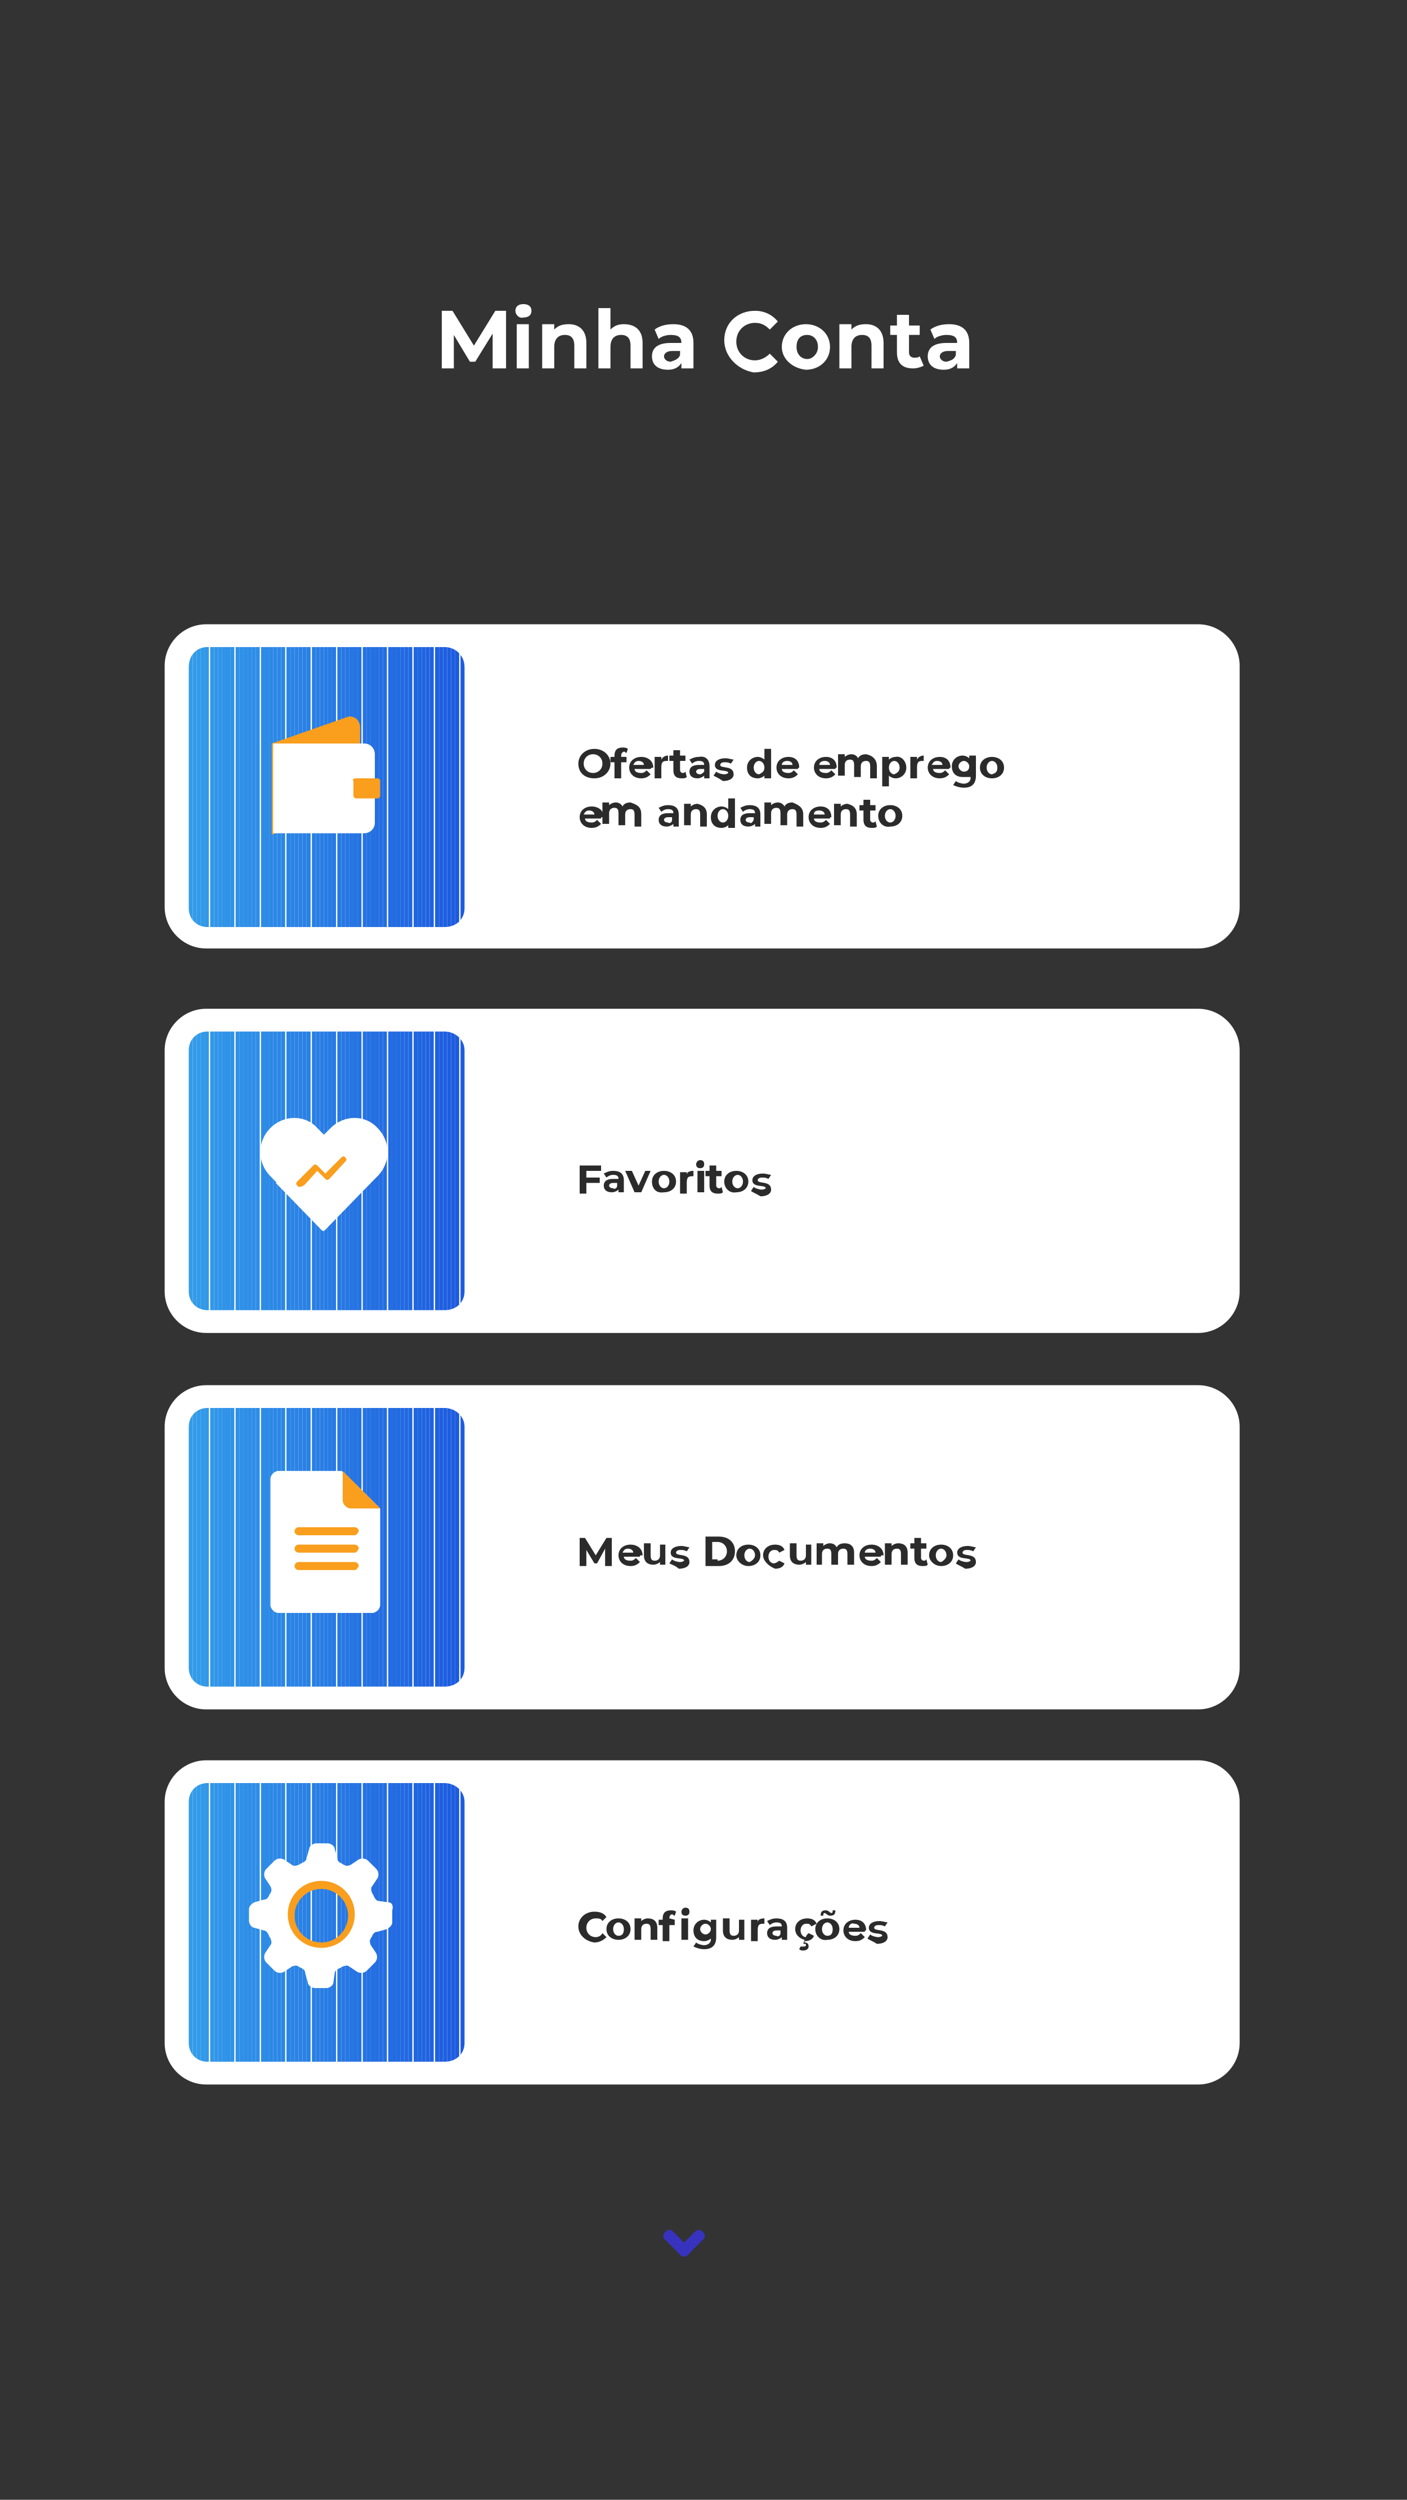 <?xml version="1.0" encoding="utf-8"?>
<!-- Generator: Adobe Illustrator 26.3.1, SVG Export Plug-In . SVG Version: 6.00 Build 0)  -->
<svg version="1.1" id="Layer_2_00000044162572240550593550000013734527405928465594_"
	 xmlns="http://www.w3.org/2000/svg" xmlns:xlink="http://www.w3.org/1999/xlink" x="0px" y="0px" viewBox="0 0 105.1 186.6"
	 style="enable-background:new 0 0 105.1 186.6;" xml:space="preserve">
<rect x="0" y="0" width="105.1" height="186.6" fill="#333333" stroke="none"/>
<style type="text/css">
	.st0{fill:none;}
	.st1{fill:#3733BF;}
	.st2{enable-background:new    ;}
	.st3{fill:#FFFFFF;}
	.st4{clip-path:url(#SVGID_00000176002112434165170080000003298290686061266072_);fill:#339CE9;}
	.st5{clip-path:url(#SVGID_00000176002112434165170080000003298290686061266072_);fill:#339BE9;}
	.st6{clip-path:url(#SVGID_00000176002112434165170080000003298290686061266072_);fill:#329AE9;}
	.st7{clip-path:url(#SVGID_00000176002112434165170080000003298290686061266072_);fill:#3299E9;}
	.st8{clip-path:url(#SVGID_00000176002112434165170080000003298290686061266072_);fill:#3298E8;}
	.st9{clip-path:url(#SVGID_00000176002112434165170080000003298290686061266072_);fill:#3197E8;}
	.st10{clip-path:url(#SVGID_00000176002112434165170080000003298290686061266072_);fill:#3196E8;}
	.st11{clip-path:url(#SVGID_00000176002112434165170080000003298290686061266072_);fill:#3195E8;}
	.st12{clip-path:url(#SVGID_00000176002112434165170080000003298290686061266072_);fill:#3094E8;}
	.st13{clip-path:url(#SVGID_00000176002112434165170080000003298290686061266072_);fill:#3093E8;}
	.st14{clip-path:url(#SVGID_00000176002112434165170080000003298290686061266072_);fill:#3092E7;}
	.st15{clip-path:url(#SVGID_00000176002112434165170080000003298290686061266072_);fill:#2F91E7;}
	.st16{clip-path:url(#SVGID_00000176002112434165170080000003298290686061266072_);fill:#2F90E7;}
	.st17{clip-path:url(#SVGID_00000176002112434165170080000003298290686061266072_);fill:#2F8FE7;}
	.st18{clip-path:url(#SVGID_00000176002112434165170080000003298290686061266072_);fill:#2E8EE7;}
	.st19{clip-path:url(#SVGID_00000176002112434165170080000003298290686061266072_);fill:#2E8DE7;}
	.st20{clip-path:url(#SVGID_00000176002112434165170080000003298290686061266072_);fill:#2E8CE7;}
	.st21{clip-path:url(#SVGID_00000176002112434165170080000003298290686061266072_);fill:#2D8BE6;}
	.st22{clip-path:url(#SVGID_00000176002112434165170080000003298290686061266072_);fill:#2D8AE6;}
	.st23{clip-path:url(#SVGID_00000176002112434165170080000003298290686061266072_);fill:#2C89E6;}
	.st24{clip-path:url(#SVGID_00000176002112434165170080000003298290686061266072_);fill:#2C88E6;}
	.st25{clip-path:url(#SVGID_00000176002112434165170080000003298290686061266072_);fill:#2C87E6;}
	.st26{clip-path:url(#SVGID_00000176002112434165170080000003298290686061266072_);fill:#2B86E6;}
	.st27{clip-path:url(#SVGID_00000176002112434165170080000003298290686061266072_);fill:#2B85E5;}
	.st28{clip-path:url(#SVGID_00000176002112434165170080000003298290686061266072_);fill:#2B84E5;}
	.st29{clip-path:url(#SVGID_00000176002112434165170080000003298290686061266072_);fill:#2A83E5;}
	.st30{clip-path:url(#SVGID_00000176002112434165170080000003298290686061266072_);fill:#2A82E5;}
	.st31{clip-path:url(#SVGID_00000176002112434165170080000003298290686061266072_);fill:#2A81E5;}
	.st32{clip-path:url(#SVGID_00000176002112434165170080000003298290686061266072_);fill:#2980E5;}
	.st33{clip-path:url(#SVGID_00000176002112434165170080000003298290686061266072_);fill:#297FE4;}
	.st34{clip-path:url(#SVGID_00000176002112434165170080000003298290686061266072_);fill:#297EE4;}
	.st35{clip-path:url(#SVGID_00000176002112434165170080000003298290686061266072_);fill:#287DE4;}
	.st36{clip-path:url(#SVGID_00000176002112434165170080000003298290686061266072_);fill:#287CE4;}
	.st37{clip-path:url(#SVGID_00000176002112434165170080000003298290686061266072_);fill:#287AE4;}
	.st38{clip-path:url(#SVGID_00000176002112434165170080000003298290686061266072_);fill:#2779E4;}
	.st39{clip-path:url(#SVGID_00000176002112434165170080000003298290686061266072_);fill:#2778E4;}
	.st40{clip-path:url(#SVGID_00000176002112434165170080000003298290686061266072_);fill:#2777E3;}
	.st41{clip-path:url(#SVGID_00000176002112434165170080000003298290686061266072_);fill:#2676E3;}
	.st42{clip-path:url(#SVGID_00000176002112434165170080000003298290686061266072_);fill:#2675E3;}
	.st43{clip-path:url(#SVGID_00000176002112434165170080000003298290686061266072_);fill:#2674E3;}
	.st44{clip-path:url(#SVGID_00000176002112434165170080000003298290686061266072_);fill:#2573E3;}
	.st45{clip-path:url(#SVGID_00000176002112434165170080000003298290686061266072_);fill:#2572E3;}
	.st46{clip-path:url(#SVGID_00000176002112434165170080000003298290686061266072_);fill:#2571E2;}
	.st47{clip-path:url(#SVGID_00000176002112434165170080000003298290686061266072_);fill:#2470E2;}
	.st48{clip-path:url(#SVGID_00000176002112434165170080000003298290686061266072_);fill:#246FE2;}
	.st49{clip-path:url(#SVGID_00000176002112434165170080000003298290686061266072_);fill:#246EE2;}
	.st50{clip-path:url(#SVGID_00000176002112434165170080000003298290686061266072_);fill:#236DE2;}
	.st51{clip-path:url(#SVGID_00000176002112434165170080000003298290686061266072_);fill:#236CE2;}
	.st52{clip-path:url(#SVGID_00000176002112434165170080000003298290686061266072_);fill:#236BE2;}
	.st53{clip-path:url(#SVGID_00000176002112434165170080000003298290686061266072_);fill:#226AE1;}
	.st54{clip-path:url(#SVGID_00000176002112434165170080000003298290686061266072_);fill:#2269E1;}
	.st55{clip-path:url(#SVGID_00000176002112434165170080000003298290686061266072_);fill:#2168E1;}
	.st56{clip-path:url(#SVGID_00000176002112434165170080000003298290686061266072_);fill:#2167E1;}
	.st57{clip-path:url(#SVGID_00000176002112434165170080000003298290686061266072_);fill:#2166E1;}
	.st58{clip-path:url(#SVGID_00000176002112434165170080000003298290686061266072_);fill:#2065E1;}
	.st59{clip-path:url(#SVGID_00000176002112434165170080000003298290686061266072_);fill:#2064E0;}
	.st60{clip-path:url(#SVGID_00000176002112434165170080000003298290686061266072_);fill:#2063E0;}
	.st61{clip-path:url(#SVGID_00000176002112434165170080000003298290686061266072_);fill:#1F62E0;}
	.st62{clip-path:url(#SVGID_00000176002112434165170080000003298290686061266072_);fill:#1F61E0;}
	.st63{clip-path:url(#SVGID_00000176002112434165170080000003298290686061266072_);fill:#1F60E0;}
	.st64{clip-path:url(#SVGID_00000176002112434165170080000003298290686061266072_);fill:#1E5FE0;}
	.st65{clip-path:url(#SVGID_00000176002112434165170080000003298290686061266072_);fill:#1E5EDF;}
	.st66{clip-path:url(#SVGID_00000176002112434165170080000003298290686061266072_);fill:#1E5DDF;}
	.st67{clip-path:url(#SVGID_00000176002112434165170080000003298290686061266072_);fill:#1D5CDF;}
	.st68{clip-path:url(#SVGID_00000176002112434165170080000003298290686061266072_);fill:#1D5BDF;}
	.st69{fill:#F99E1D;}
	.st70{fill:#2B2B2B;}
	.st71{clip-path:url(#SVGID_00000144321741961605080130000010188847978214239667_);fill:#339CE9;}
	.st72{clip-path:url(#SVGID_00000144321741961605080130000010188847978214239667_);fill:#339BE9;}
	.st73{clip-path:url(#SVGID_00000144321741961605080130000010188847978214239667_);fill:#329AE9;}
	.st74{clip-path:url(#SVGID_00000144321741961605080130000010188847978214239667_);fill:#3299E9;}
	.st75{clip-path:url(#SVGID_00000144321741961605080130000010188847978214239667_);fill:#3298E8;}
	.st76{clip-path:url(#SVGID_00000144321741961605080130000010188847978214239667_);fill:#3197E8;}
	.st77{clip-path:url(#SVGID_00000144321741961605080130000010188847978214239667_);fill:#3196E8;}
	.st78{clip-path:url(#SVGID_00000144321741961605080130000010188847978214239667_);fill:#3195E8;}
	.st79{clip-path:url(#SVGID_00000144321741961605080130000010188847978214239667_);fill:#3094E8;}
	.st80{clip-path:url(#SVGID_00000144321741961605080130000010188847978214239667_);fill:#3093E8;}
	.st81{clip-path:url(#SVGID_00000144321741961605080130000010188847978214239667_);fill:#3092E7;}
	.st82{clip-path:url(#SVGID_00000144321741961605080130000010188847978214239667_);fill:#2F91E7;}
	.st83{clip-path:url(#SVGID_00000144321741961605080130000010188847978214239667_);fill:#2F90E7;}
	.st84{clip-path:url(#SVGID_00000144321741961605080130000010188847978214239667_);fill:#2F8FE7;}
	.st85{clip-path:url(#SVGID_00000144321741961605080130000010188847978214239667_);fill:#2E8EE7;}
	.st86{clip-path:url(#SVGID_00000144321741961605080130000010188847978214239667_);fill:#2E8DE7;}
	.st87{clip-path:url(#SVGID_00000144321741961605080130000010188847978214239667_);fill:#2E8CE7;}
	.st88{clip-path:url(#SVGID_00000144321741961605080130000010188847978214239667_);fill:#2D8BE6;}
	.st89{clip-path:url(#SVGID_00000144321741961605080130000010188847978214239667_);fill:#2D8AE6;}
	.st90{clip-path:url(#SVGID_00000144321741961605080130000010188847978214239667_);fill:#2C89E6;}
	.st91{clip-path:url(#SVGID_00000144321741961605080130000010188847978214239667_);fill:#2C88E6;}
	.st92{clip-path:url(#SVGID_00000144321741961605080130000010188847978214239667_);fill:#2C87E6;}
	.st93{clip-path:url(#SVGID_00000144321741961605080130000010188847978214239667_);fill:#2B86E6;}
	.st94{clip-path:url(#SVGID_00000144321741961605080130000010188847978214239667_);fill:#2B85E5;}
	.st95{clip-path:url(#SVGID_00000144321741961605080130000010188847978214239667_);fill:#2B84E5;}
	.st96{clip-path:url(#SVGID_00000144321741961605080130000010188847978214239667_);fill:#2A83E5;}
	.st97{clip-path:url(#SVGID_00000144321741961605080130000010188847978214239667_);fill:#2A82E5;}
	.st98{clip-path:url(#SVGID_00000144321741961605080130000010188847978214239667_);fill:#2A81E5;}
	.st99{clip-path:url(#SVGID_00000144321741961605080130000010188847978214239667_);fill:#2980E5;}
	.st100{clip-path:url(#SVGID_00000144321741961605080130000010188847978214239667_);fill:#297FE4;}
	.st101{clip-path:url(#SVGID_00000144321741961605080130000010188847978214239667_);fill:#297EE4;}
	.st102{clip-path:url(#SVGID_00000144321741961605080130000010188847978214239667_);fill:#287DE4;}
	.st103{clip-path:url(#SVGID_00000144321741961605080130000010188847978214239667_);fill:#287CE4;}
	.st104{clip-path:url(#SVGID_00000144321741961605080130000010188847978214239667_);fill:#287AE4;}
	.st105{clip-path:url(#SVGID_00000144321741961605080130000010188847978214239667_);fill:#2779E4;}
	.st106{clip-path:url(#SVGID_00000144321741961605080130000010188847978214239667_);fill:#2778E4;}
	.st107{clip-path:url(#SVGID_00000144321741961605080130000010188847978214239667_);fill:#2777E3;}
	.st108{clip-path:url(#SVGID_00000144321741961605080130000010188847978214239667_);fill:#2676E3;}
	.st109{clip-path:url(#SVGID_00000144321741961605080130000010188847978214239667_);fill:#2675E3;}
	.st110{clip-path:url(#SVGID_00000144321741961605080130000010188847978214239667_);fill:#2674E3;}
	.st111{clip-path:url(#SVGID_00000144321741961605080130000010188847978214239667_);fill:#2573E3;}
	.st112{clip-path:url(#SVGID_00000144321741961605080130000010188847978214239667_);fill:#2572E3;}
	.st113{clip-path:url(#SVGID_00000144321741961605080130000010188847978214239667_);fill:#2571E2;}
	.st114{clip-path:url(#SVGID_00000144321741961605080130000010188847978214239667_);fill:#2470E2;}
	.st115{clip-path:url(#SVGID_00000144321741961605080130000010188847978214239667_);fill:#246FE2;}
	.st116{clip-path:url(#SVGID_00000144321741961605080130000010188847978214239667_);fill:#246EE2;}
	.st117{clip-path:url(#SVGID_00000144321741961605080130000010188847978214239667_);fill:#236DE2;}
	.st118{clip-path:url(#SVGID_00000144321741961605080130000010188847978214239667_);fill:#236CE2;}
	.st119{clip-path:url(#SVGID_00000144321741961605080130000010188847978214239667_);fill:#236BE2;}
	.st120{clip-path:url(#SVGID_00000144321741961605080130000010188847978214239667_);fill:#226AE1;}
	.st121{clip-path:url(#SVGID_00000144321741961605080130000010188847978214239667_);fill:#2269E1;}
	.st122{clip-path:url(#SVGID_00000144321741961605080130000010188847978214239667_);fill:#2168E1;}
	.st123{clip-path:url(#SVGID_00000144321741961605080130000010188847978214239667_);fill:#2167E1;}
	.st124{clip-path:url(#SVGID_00000144321741961605080130000010188847978214239667_);fill:#2166E1;}
	.st125{clip-path:url(#SVGID_00000144321741961605080130000010188847978214239667_);fill:#2065E1;}
	.st126{clip-path:url(#SVGID_00000144321741961605080130000010188847978214239667_);fill:#2064E0;}
	.st127{clip-path:url(#SVGID_00000144321741961605080130000010188847978214239667_);fill:#2063E0;}
	.st128{clip-path:url(#SVGID_00000144321741961605080130000010188847978214239667_);fill:#1F62E0;}
	.st129{clip-path:url(#SVGID_00000144321741961605080130000010188847978214239667_);fill:#1F61E0;}
	.st130{clip-path:url(#SVGID_00000144321741961605080130000010188847978214239667_);fill:#1F60E0;}
	.st131{clip-path:url(#SVGID_00000144321741961605080130000010188847978214239667_);fill:#1E5FE0;}
	.st132{clip-path:url(#SVGID_00000144321741961605080130000010188847978214239667_);fill:#1E5EDF;}
	.st133{clip-path:url(#SVGID_00000144321741961605080130000010188847978214239667_);fill:#1E5DDF;}
	.st134{clip-path:url(#SVGID_00000144321741961605080130000010188847978214239667_);fill:#1D5CDF;}
	.st135{clip-path:url(#SVGID_00000144321741961605080130000010188847978214239667_);fill:#1D5BDF;}
	.st136{clip-path:url(#SVGID_00000052821111271476427290000007346835142015608210_);fill:#339CE9;}
	.st137{clip-path:url(#SVGID_00000052821111271476427290000007346835142015608210_);fill:#339BE9;}
	.st138{clip-path:url(#SVGID_00000052821111271476427290000007346835142015608210_);fill:#329AE9;}
	.st139{clip-path:url(#SVGID_00000052821111271476427290000007346835142015608210_);fill:#3299E9;}
	.st140{clip-path:url(#SVGID_00000052821111271476427290000007346835142015608210_);fill:#3298E8;}
	.st141{clip-path:url(#SVGID_00000052821111271476427290000007346835142015608210_);fill:#3197E8;}
	.st142{clip-path:url(#SVGID_00000052821111271476427290000007346835142015608210_);fill:#3196E8;}
	.st143{clip-path:url(#SVGID_00000052821111271476427290000007346835142015608210_);fill:#3195E8;}
	.st144{clip-path:url(#SVGID_00000052821111271476427290000007346835142015608210_);fill:#3094E8;}
	.st145{clip-path:url(#SVGID_00000052821111271476427290000007346835142015608210_);fill:#3093E8;}
	.st146{clip-path:url(#SVGID_00000052821111271476427290000007346835142015608210_);fill:#3092E7;}
	.st147{clip-path:url(#SVGID_00000052821111271476427290000007346835142015608210_);fill:#2F91E7;}
	.st148{clip-path:url(#SVGID_00000052821111271476427290000007346835142015608210_);fill:#2F90E7;}
	.st149{clip-path:url(#SVGID_00000052821111271476427290000007346835142015608210_);fill:#2F8FE7;}
	.st150{clip-path:url(#SVGID_00000052821111271476427290000007346835142015608210_);fill:#2E8EE7;}
	.st151{clip-path:url(#SVGID_00000052821111271476427290000007346835142015608210_);fill:#2E8DE7;}
	.st152{clip-path:url(#SVGID_00000052821111271476427290000007346835142015608210_);fill:#2E8CE7;}
	.st153{clip-path:url(#SVGID_00000052821111271476427290000007346835142015608210_);fill:#2D8BE6;}
	.st154{clip-path:url(#SVGID_00000052821111271476427290000007346835142015608210_);fill:#2D8AE6;}
	.st155{clip-path:url(#SVGID_00000052821111271476427290000007346835142015608210_);fill:#2C89E6;}
	.st156{clip-path:url(#SVGID_00000052821111271476427290000007346835142015608210_);fill:#2C88E6;}
	.st157{clip-path:url(#SVGID_00000052821111271476427290000007346835142015608210_);fill:#2C87E6;}
	.st158{clip-path:url(#SVGID_00000052821111271476427290000007346835142015608210_);fill:#2B86E6;}
	.st159{clip-path:url(#SVGID_00000052821111271476427290000007346835142015608210_);fill:#2B85E5;}
	.st160{clip-path:url(#SVGID_00000052821111271476427290000007346835142015608210_);fill:#2B84E5;}
	.st161{clip-path:url(#SVGID_00000052821111271476427290000007346835142015608210_);fill:#2A83E5;}
	.st162{clip-path:url(#SVGID_00000052821111271476427290000007346835142015608210_);fill:#2A82E5;}
	.st163{clip-path:url(#SVGID_00000052821111271476427290000007346835142015608210_);fill:#2A81E5;}
	.st164{clip-path:url(#SVGID_00000052821111271476427290000007346835142015608210_);fill:#2980E5;}
	.st165{clip-path:url(#SVGID_00000052821111271476427290000007346835142015608210_);fill:#297FE4;}
	.st166{clip-path:url(#SVGID_00000052821111271476427290000007346835142015608210_);fill:#297EE4;}
	.st167{clip-path:url(#SVGID_00000052821111271476427290000007346835142015608210_);fill:#287DE4;}
	.st168{clip-path:url(#SVGID_00000052821111271476427290000007346835142015608210_);fill:#287CE4;}
	.st169{clip-path:url(#SVGID_00000052821111271476427290000007346835142015608210_);fill:#287AE4;}
	.st170{clip-path:url(#SVGID_00000052821111271476427290000007346835142015608210_);fill:#2779E4;}
	.st171{clip-path:url(#SVGID_00000052821111271476427290000007346835142015608210_);fill:#2778E4;}
	.st172{clip-path:url(#SVGID_00000052821111271476427290000007346835142015608210_);fill:#2777E3;}
	.st173{clip-path:url(#SVGID_00000052821111271476427290000007346835142015608210_);fill:#2676E3;}
	.st174{clip-path:url(#SVGID_00000052821111271476427290000007346835142015608210_);fill:#2675E3;}
	.st175{clip-path:url(#SVGID_00000052821111271476427290000007346835142015608210_);fill:#2674E3;}
	.st176{clip-path:url(#SVGID_00000052821111271476427290000007346835142015608210_);fill:#2573E3;}
	.st177{clip-path:url(#SVGID_00000052821111271476427290000007346835142015608210_);fill:#2572E3;}
	.st178{clip-path:url(#SVGID_00000052821111271476427290000007346835142015608210_);fill:#2571E2;}
	.st179{clip-path:url(#SVGID_00000052821111271476427290000007346835142015608210_);fill:#2470E2;}
	.st180{clip-path:url(#SVGID_00000052821111271476427290000007346835142015608210_);fill:#246FE2;}
	.st181{clip-path:url(#SVGID_00000052821111271476427290000007346835142015608210_);fill:#246EE2;}
	.st182{clip-path:url(#SVGID_00000052821111271476427290000007346835142015608210_);fill:#236DE2;}
	.st183{clip-path:url(#SVGID_00000052821111271476427290000007346835142015608210_);fill:#236CE2;}
	.st184{clip-path:url(#SVGID_00000052821111271476427290000007346835142015608210_);fill:#236BE2;}
	.st185{clip-path:url(#SVGID_00000052821111271476427290000007346835142015608210_);fill:#226AE1;}
	.st186{clip-path:url(#SVGID_00000052821111271476427290000007346835142015608210_);fill:#2269E1;}
	.st187{clip-path:url(#SVGID_00000052821111271476427290000007346835142015608210_);fill:#2168E1;}
	.st188{clip-path:url(#SVGID_00000052821111271476427290000007346835142015608210_);fill:#2167E1;}
	.st189{clip-path:url(#SVGID_00000052821111271476427290000007346835142015608210_);fill:#2166E1;}
	.st190{clip-path:url(#SVGID_00000052821111271476427290000007346835142015608210_);fill:#2065E1;}
	.st191{clip-path:url(#SVGID_00000052821111271476427290000007346835142015608210_);fill:#2064E0;}
	.st192{clip-path:url(#SVGID_00000052821111271476427290000007346835142015608210_);fill:#2063E0;}
	.st193{clip-path:url(#SVGID_00000052821111271476427290000007346835142015608210_);fill:#1F62E0;}
	.st194{clip-path:url(#SVGID_00000052821111271476427290000007346835142015608210_);fill:#1F61E0;}
	.st195{clip-path:url(#SVGID_00000052821111271476427290000007346835142015608210_);fill:#1F60E0;}
	.st196{clip-path:url(#SVGID_00000052821111271476427290000007346835142015608210_);fill:#1E5FE0;}
	.st197{clip-path:url(#SVGID_00000052821111271476427290000007346835142015608210_);fill:#1E5EDF;}
	.st198{clip-path:url(#SVGID_00000052821111271476427290000007346835142015608210_);fill:#1E5DDF;}
	.st199{clip-path:url(#SVGID_00000052821111271476427290000007346835142015608210_);fill:#1D5CDF;}
	.st200{clip-path:url(#SVGID_00000052821111271476427290000007346835142015608210_);fill:#1D5BDF;}
	.st201{clip-path:url(#SVGID_00000066507564541495330380000002309989797704010664_);fill:#339CE9;}
	.st202{clip-path:url(#SVGID_00000066507564541495330380000002309989797704010664_);fill:#339BE9;}
	.st203{clip-path:url(#SVGID_00000066507564541495330380000002309989797704010664_);fill:#329AE9;}
	.st204{clip-path:url(#SVGID_00000066507564541495330380000002309989797704010664_);fill:#3299E9;}
	.st205{clip-path:url(#SVGID_00000066507564541495330380000002309989797704010664_);fill:#3298E8;}
	.st206{clip-path:url(#SVGID_00000066507564541495330380000002309989797704010664_);fill:#3197E8;}
	.st207{clip-path:url(#SVGID_00000066507564541495330380000002309989797704010664_);fill:#3196E8;}
	.st208{clip-path:url(#SVGID_00000066507564541495330380000002309989797704010664_);fill:#3195E8;}
	.st209{clip-path:url(#SVGID_00000066507564541495330380000002309989797704010664_);fill:#3094E8;}
	.st210{clip-path:url(#SVGID_00000066507564541495330380000002309989797704010664_);fill:#3093E8;}
	.st211{clip-path:url(#SVGID_00000066507564541495330380000002309989797704010664_);fill:#3092E7;}
	.st212{clip-path:url(#SVGID_00000066507564541495330380000002309989797704010664_);fill:#2F91E7;}
	.st213{clip-path:url(#SVGID_00000066507564541495330380000002309989797704010664_);fill:#2F90E7;}
	.st214{clip-path:url(#SVGID_00000066507564541495330380000002309989797704010664_);fill:#2F8FE7;}
	.st215{clip-path:url(#SVGID_00000066507564541495330380000002309989797704010664_);fill:#2E8EE7;}
	.st216{clip-path:url(#SVGID_00000066507564541495330380000002309989797704010664_);fill:#2E8DE7;}
	.st217{clip-path:url(#SVGID_00000066507564541495330380000002309989797704010664_);fill:#2E8CE7;}
	.st218{clip-path:url(#SVGID_00000066507564541495330380000002309989797704010664_);fill:#2D8BE6;}
	.st219{clip-path:url(#SVGID_00000066507564541495330380000002309989797704010664_);fill:#2D8AE6;}
	.st220{clip-path:url(#SVGID_00000066507564541495330380000002309989797704010664_);fill:#2C89E6;}
	.st221{clip-path:url(#SVGID_00000066507564541495330380000002309989797704010664_);fill:#2C88E6;}
	.st222{clip-path:url(#SVGID_00000066507564541495330380000002309989797704010664_);fill:#2C87E6;}
	.st223{clip-path:url(#SVGID_00000066507564541495330380000002309989797704010664_);fill:#2B86E6;}
	.st224{clip-path:url(#SVGID_00000066507564541495330380000002309989797704010664_);fill:#2B85E5;}
	.st225{clip-path:url(#SVGID_00000066507564541495330380000002309989797704010664_);fill:#2B84E5;}
	.st226{clip-path:url(#SVGID_00000066507564541495330380000002309989797704010664_);fill:#2A83E5;}
	.st227{clip-path:url(#SVGID_00000066507564541495330380000002309989797704010664_);fill:#2A82E5;}
	.st228{clip-path:url(#SVGID_00000066507564541495330380000002309989797704010664_);fill:#2A81E5;}
	.st229{clip-path:url(#SVGID_00000066507564541495330380000002309989797704010664_);fill:#2980E5;}
	.st230{clip-path:url(#SVGID_00000066507564541495330380000002309989797704010664_);fill:#297FE4;}
	.st231{clip-path:url(#SVGID_00000066507564541495330380000002309989797704010664_);fill:#297EE4;}
	.st232{clip-path:url(#SVGID_00000066507564541495330380000002309989797704010664_);fill:#287DE4;}
	.st233{clip-path:url(#SVGID_00000066507564541495330380000002309989797704010664_);fill:#287CE4;}
	.st234{clip-path:url(#SVGID_00000066507564541495330380000002309989797704010664_);fill:#287AE4;}
	.st235{clip-path:url(#SVGID_00000066507564541495330380000002309989797704010664_);fill:#2779E4;}
	.st236{clip-path:url(#SVGID_00000066507564541495330380000002309989797704010664_);fill:#2778E4;}
	.st237{clip-path:url(#SVGID_00000066507564541495330380000002309989797704010664_);fill:#2777E3;}
	.st238{clip-path:url(#SVGID_00000066507564541495330380000002309989797704010664_);fill:#2676E3;}
	.st239{clip-path:url(#SVGID_00000066507564541495330380000002309989797704010664_);fill:#2675E3;}
	.st240{clip-path:url(#SVGID_00000066507564541495330380000002309989797704010664_);fill:#2674E3;}
	.st241{clip-path:url(#SVGID_00000066507564541495330380000002309989797704010664_);fill:#2573E3;}
	.st242{clip-path:url(#SVGID_00000066507564541495330380000002309989797704010664_);fill:#2572E3;}
	.st243{clip-path:url(#SVGID_00000066507564541495330380000002309989797704010664_);fill:#2571E2;}
	.st244{clip-path:url(#SVGID_00000066507564541495330380000002309989797704010664_);fill:#2470E2;}
	.st245{clip-path:url(#SVGID_00000066507564541495330380000002309989797704010664_);fill:#246FE2;}
	.st246{clip-path:url(#SVGID_00000066507564541495330380000002309989797704010664_);fill:#246EE2;}
	.st247{clip-path:url(#SVGID_00000066507564541495330380000002309989797704010664_);fill:#236DE2;}
	.st248{clip-path:url(#SVGID_00000066507564541495330380000002309989797704010664_);fill:#236CE2;}
	.st249{clip-path:url(#SVGID_00000066507564541495330380000002309989797704010664_);fill:#236BE2;}
	.st250{clip-path:url(#SVGID_00000066507564541495330380000002309989797704010664_);fill:#226AE1;}
	.st251{clip-path:url(#SVGID_00000066507564541495330380000002309989797704010664_);fill:#2269E1;}
	.st252{clip-path:url(#SVGID_00000066507564541495330380000002309989797704010664_);fill:#2168E1;}
	.st253{clip-path:url(#SVGID_00000066507564541495330380000002309989797704010664_);fill:#2167E1;}
	.st254{clip-path:url(#SVGID_00000066507564541495330380000002309989797704010664_);fill:#2166E1;}
	.st255{clip-path:url(#SVGID_00000066507564541495330380000002309989797704010664_);fill:#2065E1;}
	.st256{clip-path:url(#SVGID_00000066507564541495330380000002309989797704010664_);fill:#2064E0;}
	.st257{clip-path:url(#SVGID_00000066507564541495330380000002309989797704010664_);fill:#2063E0;}
	.st258{clip-path:url(#SVGID_00000066507564541495330380000002309989797704010664_);fill:#1F62E0;}
	.st259{clip-path:url(#SVGID_00000066507564541495330380000002309989797704010664_);fill:#1F61E0;}
	.st260{clip-path:url(#SVGID_00000066507564541495330380000002309989797704010664_);fill:#1F60E0;}
	.st261{clip-path:url(#SVGID_00000066507564541495330380000002309989797704010664_);fill:#1E5FE0;}
	.st262{clip-path:url(#SVGID_00000066507564541495330380000002309989797704010664_);fill:#1E5EDF;}
	.st263{clip-path:url(#SVGID_00000066507564541495330380000002309989797704010664_);fill:#1E5DDF;}
	.st264{clip-path:url(#SVGID_00000066507564541495330380000002309989797704010664_);fill:#1D5CDF;}
	.st265{clip-path:url(#SVGID_00000066507564541495330380000002309989797704010664_);fill:#1D5BDF;}
</style>
<g id="OBJECTS">
	<g>
		<rect class="st0" width="104.9" height="186.6"/>
	</g>
	<g>
		<g>
			<path class="st1" d="M50.8,168.3L50.8,168.3c-0.2-0.2-0.2-0.4,0-0.6l1.1-1.1c0.2-0.2,0.4-0.2,0.6,0l0,0c0.2,0.2,0.2,0.4,0,0.6
				l-1.1,1.1C51.2,168.5,51,168.5,50.8,168.3z"/>
		</g>
		<g>
			<path class="st1" d="M49.7,166.6L49.7,166.6c0.2-0.2,0.4-0.2,0.6,0l1.1,1.1c0.2,0.2,0.2,0.4,0,0.6l0,0c-0.2,0.2-0.4,0.2-0.6,0
				l-1.1-1.1C49.5,167.1,49.5,166.8,49.7,166.6z"/>
		</g>
	</g>
	<g class="st2">
		<path class="st3" d="M36.8,27.5l0-2.6L35.5,27h-0.4l-1.2-2v2.5h-0.9v-4.3h0.8l1.6,2.6l1.6-2.6h0.8l0,4.3H36.8z"/>
		<path class="st3" d="M38.5,23.2c0-0.3,0.2-0.5,0.6-0.5c0.4,0,0.6,0.2,0.6,0.5c0,0.3-0.2,0.5-0.6,0.5
			C38.8,23.8,38.5,23.5,38.5,23.2z M38.6,24.2h0.9v3.3h-0.9V24.2z"/>
		<path class="st3" d="M43.8,25.6v1.9h-0.9v-1.7c0-0.5-0.2-0.8-0.7-0.8c-0.5,0-0.8,0.3-0.8,0.9v1.6h-0.9v-3.3h0.9v0.4
			c0.3-0.3,0.6-0.4,1.1-0.4C43.2,24.2,43.8,24.6,43.8,25.6z"/>
		<path class="st3" d="M48,25.6v1.9h-0.9v-1.7c0-0.5-0.2-0.8-0.7-0.8c-0.5,0-0.8,0.3-0.8,0.9v1.6h-0.9V23h0.9v1.6
			c0.3-0.3,0.6-0.4,1-0.4C47.4,24.2,48,24.6,48,25.6z"/>
		<path class="st3" d="M51.8,25.6v1.9h-0.9v-0.4c-0.2,0.3-0.5,0.5-1,0.5c-0.8,0-1.2-0.4-1.2-1c0-0.6,0.4-1,1.4-1h0.8
			c0-0.4-0.2-0.6-0.8-0.6c-0.3,0-0.7,0.1-0.9,0.3l-0.3-0.7c0.4-0.3,0.9-0.4,1.4-0.4C51.2,24.2,51.8,24.6,51.8,25.6z M50.8,26.5v-0.3
			h-0.6c-0.4,0-0.6,0.2-0.6,0.4c0,0.2,0.2,0.4,0.5,0.4C50.4,26.9,50.7,26.8,50.8,26.5z"/>
	</g>
	<g class="st2">
		<path class="st3" d="M54.1,25.4c0-1.3,1-2.2,2.3-2.2c0.7,0,1.3,0.3,1.7,0.8l-0.6,0.6c-0.3-0.3-0.6-0.5-1.1-0.5
			c-0.8,0-1.4,0.6-1.4,1.4c0,0.8,0.6,1.4,1.4,1.4c0.4,0,0.8-0.2,1.1-0.5l0.6,0.6c-0.4,0.5-1,0.8-1.8,0.8
			C55.1,27.6,54.1,26.6,54.1,25.4z"/>
	</g>
	<g class="st2">
		<path class="st3" d="M58.4,25.9c0-1,0.8-1.7,1.8-1.7c1,0,1.8,0.7,1.8,1.7c0,1-0.8,1.7-1.8,1.7C59.2,27.5,58.4,26.8,58.4,25.9z
			 M61.1,25.9c0-0.6-0.4-0.9-0.8-0.9c-0.5,0-0.8,0.3-0.8,0.9c0,0.6,0.4,0.9,0.8,0.9C60.7,26.8,61.1,26.4,61.1,25.9z"/>
		<path class="st3" d="M66,25.6v1.9h-0.9v-1.7c0-0.5-0.2-0.8-0.7-0.8c-0.5,0-0.8,0.3-0.8,0.9v1.6h-0.9v-3.3h0.9v0.4
			c0.3-0.3,0.6-0.4,1.1-0.4C65.4,24.2,66,24.6,66,25.6z"/>
		<path class="st3" d="M69,27.3c-0.2,0.1-0.5,0.2-0.8,0.2c-0.8,0-1.2-0.4-1.2-1.2V25h-0.5v-0.7H67v-0.8h0.9v0.8h0.8V25h-0.8v1.3
			c0,0.3,0.2,0.4,0.4,0.4c0.1,0,0.3,0,0.4-0.1L69,27.3z"/>
		<path class="st3" d="M72.4,25.6v1.9h-0.9v-0.4c-0.2,0.3-0.5,0.5-1,0.5c-0.8,0-1.2-0.4-1.2-1c0-0.6,0.4-1,1.4-1h0.8
			c0-0.4-0.2-0.6-0.8-0.6c-0.3,0-0.7,0.1-0.9,0.3l-0.3-0.7c0.4-0.3,0.9-0.4,1.4-0.4C71.8,24.2,72.4,24.6,72.4,25.6z M71.4,26.5v-0.3
			h-0.6c-0.4,0-0.6,0.2-0.6,0.4c0,0.2,0.2,0.4,0.5,0.4C71.1,26.9,71.3,26.8,71.4,26.5z"/>
	</g>
	<g>
		<g>
			<path class="st3" d="M15.4,46.6h74.1c1.7,0,3.1,1.4,3.1,3.1v18c0,1.7-1.4,3.1-3.1,3.1H15.4c-1.7,0-3.1-1.4-3.1-3.1v-18
				C12.3,48,13.7,46.6,15.4,46.6z"/>
		</g>
		<g>
			<g>
				<defs>
					<path id="SVGID_1_" d="M15.5,48.3h17.7c0.8,0,1.5,0.6,1.5,1.5v18c0,0.8-0.6,1.4-1.5,1.4H15.5c-0.8,0-1.4-0.6-1.4-1.4v-18
						C14.1,48.9,14.7,48.3,15.5,48.3z"/>
				</defs>
				<clipPath id="SVGID_00000035514161113799897580000003916974416975584646_">
					<use xlink:href="#SVGID_1_"  style="overflow:visible;"/>
				</clipPath>
				<path style="clip-path:url(#SVGID_00000035514161113799897580000003916974416975584646_);fill:#339CE9;" d="M14.1,48.3v20.9
					V48.3z"/>
				
					<rect x="14.1" y="48.3" style="clip-path:url(#SVGID_00000035514161113799897580000003916974416975584646_);fill:#339CE9;" width="0.3" height="20.9"/>
				
					<rect x="14.4" y="48.3" style="clip-path:url(#SVGID_00000035514161113799897580000003916974416975584646_);fill:#339BE9;" width="0.3" height="20.9"/>
				
					<rect x="14.7" y="48.3" style="clip-path:url(#SVGID_00000035514161113799897580000003916974416975584646_);fill:#329AE9;" width="0.3" height="20.9"/>
				
					<rect x="15" y="48.3" style="clip-path:url(#SVGID_00000035514161113799897580000003916974416975584646_);fill:#3299E9;" width="0.3" height="20.9"/>
				
					<rect x="15.3" y="48.3" style="clip-path:url(#SVGID_00000035514161113799897580000003916974416975584646_);fill:#3298E8;" width="0.3" height="20.9"/>
				
					<rect x="15.7" y="48.3" style="clip-path:url(#SVGID_00000035514161113799897580000003916974416975584646_);fill:#3197E8;" width="0.3" height="20.9"/>
				
					<rect x="16" y="48.3" style="clip-path:url(#SVGID_00000035514161113799897580000003916974416975584646_);fill:#3196E8;" width="0.3" height="20.9"/>
				
					<rect x="16.3" y="48.3" style="clip-path:url(#SVGID_00000035514161113799897580000003916974416975584646_);fill:#3195E8;" width="0.3" height="20.9"/>
				
					<rect x="16.6" y="48.3" style="clip-path:url(#SVGID_00000035514161113799897580000003916974416975584646_);fill:#3094E8;" width="0.3" height="20.9"/>
				
					<rect x="16.9" y="48.3" style="clip-path:url(#SVGID_00000035514161113799897580000003916974416975584646_);fill:#3093E8;" width="0.3" height="20.9"/>
				
					<rect x="17.2" y="48.3" style="clip-path:url(#SVGID_00000035514161113799897580000003916974416975584646_);fill:#3092E7;" width="0.3" height="20.9"/>
				
					<rect x="17.6" y="48.3" style="clip-path:url(#SVGID_00000035514161113799897580000003916974416975584646_);fill:#2F91E7;" width="0.3" height="20.9"/>
				
					<rect x="17.9" y="48.3" style="clip-path:url(#SVGID_00000035514161113799897580000003916974416975584646_);fill:#2F90E7;" width="0.3" height="20.9"/>
				
					<rect x="18.2" y="48.3" style="clip-path:url(#SVGID_00000035514161113799897580000003916974416975584646_);fill:#2F8FE7;" width="0.3" height="20.9"/>
				
					<rect x="18.5" y="48.3" style="clip-path:url(#SVGID_00000035514161113799897580000003916974416975584646_);fill:#2E8EE7;" width="0.3" height="20.9"/>
				
					<rect x="18.8" y="48.3" style="clip-path:url(#SVGID_00000035514161113799897580000003916974416975584646_);fill:#2E8DE7;" width="0.3" height="20.9"/>
				
					<rect x="19.1" y="48.3" style="clip-path:url(#SVGID_00000035514161113799897580000003916974416975584646_);fill:#2E8CE7;" width="0.3" height="20.9"/>
				
					<rect x="19.5" y="48.3" style="clip-path:url(#SVGID_00000035514161113799897580000003916974416975584646_);fill:#2D8BE6;" width="0.3" height="20.9"/>
				
					<rect x="19.8" y="48.3" style="clip-path:url(#SVGID_00000035514161113799897580000003916974416975584646_);fill:#2D8AE6;" width="0.3" height="20.9"/>
				
					<rect x="20.1" y="48.3" style="clip-path:url(#SVGID_00000035514161113799897580000003916974416975584646_);fill:#2C89E6;" width="0.3" height="20.9"/>
				
					<rect x="20.4" y="48.3" style="clip-path:url(#SVGID_00000035514161113799897580000003916974416975584646_);fill:#2C88E6;" width="0.3" height="20.9"/>
				
					<rect x="20.7" y="48.3" style="clip-path:url(#SVGID_00000035514161113799897580000003916974416975584646_);fill:#2C87E6;" width="0.3" height="20.9"/>
				
					<rect x="21" y="48.3" style="clip-path:url(#SVGID_00000035514161113799897580000003916974416975584646_);fill:#2B86E6;" width="0.3" height="20.9"/>
				
					<rect x="21.4" y="48.3" style="clip-path:url(#SVGID_00000035514161113799897580000003916974416975584646_);fill:#2B85E5;" width="0.3" height="20.9"/>
				
					<rect x="21.7" y="48.3" style="clip-path:url(#SVGID_00000035514161113799897580000003916974416975584646_);fill:#2B84E5;" width="0.3" height="20.9"/>
				
					<rect x="22" y="48.3" style="clip-path:url(#SVGID_00000035514161113799897580000003916974416975584646_);fill:#2A83E5;" width="0.3" height="20.9"/>
				
					<rect x="22.3" y="48.3" style="clip-path:url(#SVGID_00000035514161113799897580000003916974416975584646_);fill:#2A82E5;" width="0.3" height="20.9"/>
				
					<rect x="22.6" y="48.3" style="clip-path:url(#SVGID_00000035514161113799897580000003916974416975584646_);fill:#2A81E5;" width="0.3" height="20.9"/>
				
					<rect x="22.9" y="48.3" style="clip-path:url(#SVGID_00000035514161113799897580000003916974416975584646_);fill:#2980E5;" width="0.3" height="20.9"/>
				
					<rect x="23.3" y="48.3" style="clip-path:url(#SVGID_00000035514161113799897580000003916974416975584646_);fill:#297FE4;" width="0.3" height="20.9"/>
				
					<rect x="23.6" y="48.3" style="clip-path:url(#SVGID_00000035514161113799897580000003916974416975584646_);fill:#297EE4;" width="0.3" height="20.9"/>
				
					<rect x="23.9" y="48.3" style="clip-path:url(#SVGID_00000035514161113799897580000003916974416975584646_);fill:#287DE4;" width="0.3" height="20.9"/>
				
					<rect x="24.2" y="48.3" style="clip-path:url(#SVGID_00000035514161113799897580000003916974416975584646_);fill:#287CE4;" width="0.3" height="20.9"/>
				
					<rect x="24.5" y="48.3" style="clip-path:url(#SVGID_00000035514161113799897580000003916974416975584646_);fill:#287AE4;" width="0.3" height="20.9"/>
				
					<rect x="24.8" y="48.3" style="clip-path:url(#SVGID_00000035514161113799897580000003916974416975584646_);fill:#2779E4;" width="0.3" height="20.9"/>
				
					<rect x="25.2" y="48.3" style="clip-path:url(#SVGID_00000035514161113799897580000003916974416975584646_);fill:#2778E4;" width="0.3" height="20.9"/>
				
					<rect x="25.5" y="48.3" style="clip-path:url(#SVGID_00000035514161113799897580000003916974416975584646_);fill:#2777E3;" width="0.3" height="20.9"/>
				
					<rect x="25.8" y="48.3" style="clip-path:url(#SVGID_00000035514161113799897580000003916974416975584646_);fill:#2676E3;" width="0.3" height="20.9"/>
				
					<rect x="26.1" y="48.3" style="clip-path:url(#SVGID_00000035514161113799897580000003916974416975584646_);fill:#2675E3;" width="0.3" height="20.9"/>
				
					<rect x="26.4" y="48.3" style="clip-path:url(#SVGID_00000035514161113799897580000003916974416975584646_);fill:#2674E3;" width="0.3" height="20.9"/>
				
					<rect x="26.7" y="48.3" style="clip-path:url(#SVGID_00000035514161113799897580000003916974416975584646_);fill:#2573E3;" width="0.3" height="20.9"/>
				
					<rect x="27.1" y="48.3" style="clip-path:url(#SVGID_00000035514161113799897580000003916974416975584646_);fill:#2572E3;" width="0.3" height="20.9"/>
				
					<rect x="27.4" y="48.3" style="clip-path:url(#SVGID_00000035514161113799897580000003916974416975584646_);fill:#2571E2;" width="0.3" height="20.9"/>
				
					<rect x="27.7" y="48.3" style="clip-path:url(#SVGID_00000035514161113799897580000003916974416975584646_);fill:#2470E2;" width="0.3" height="20.9"/>
				
					<rect x="28" y="48.3" style="clip-path:url(#SVGID_00000035514161113799897580000003916974416975584646_);fill:#246FE2;" width="0.3" height="20.9"/>
				
					<rect x="28.3" y="48.3" style="clip-path:url(#SVGID_00000035514161113799897580000003916974416975584646_);fill:#246EE2;" width="0.3" height="20.9"/>
				
					<rect x="28.6" y="48.3" style="clip-path:url(#SVGID_00000035514161113799897580000003916974416975584646_);fill:#236DE2;" width="0.3" height="20.9"/>
				
					<rect x="29" y="48.3" style="clip-path:url(#SVGID_00000035514161113799897580000003916974416975584646_);fill:#236CE2;" width="0.3" height="20.9"/>
				
					<rect x="29.3" y="48.3" style="clip-path:url(#SVGID_00000035514161113799897580000003916974416975584646_);fill:#236BE2;" width="0.3" height="20.9"/>
				
					<rect x="29.6" y="48.3" style="clip-path:url(#SVGID_00000035514161113799897580000003916974416975584646_);fill:#226AE1;" width="0.3" height="20.9"/>
				
					<rect x="29.9" y="48.3" style="clip-path:url(#SVGID_00000035514161113799897580000003916974416975584646_);fill:#2269E1;" width="0.3" height="20.9"/>
				
					<rect x="30.2" y="48.3" style="clip-path:url(#SVGID_00000035514161113799897580000003916974416975584646_);fill:#2168E1;" width="0.3" height="20.9"/>
				
					<rect x="30.5" y="48.3" style="clip-path:url(#SVGID_00000035514161113799897580000003916974416975584646_);fill:#2167E1;" width="0.3" height="20.9"/>
				
					<rect x="30.9" y="48.3" style="clip-path:url(#SVGID_00000035514161113799897580000003916974416975584646_);fill:#2166E1;" width="0.3" height="20.9"/>
				
					<rect x="31.2" y="48.3" style="clip-path:url(#SVGID_00000035514161113799897580000003916974416975584646_);fill:#2065E1;" width="0.3" height="20.9"/>
				
					<rect x="31.5" y="48.3" style="clip-path:url(#SVGID_00000035514161113799897580000003916974416975584646_);fill:#2064E0;" width="0.3" height="20.9"/>
				
					<rect x="31.8" y="48.3" style="clip-path:url(#SVGID_00000035514161113799897580000003916974416975584646_);fill:#2063E0;" width="0.3" height="20.9"/>
				
					<rect x="32.1" y="48.3" style="clip-path:url(#SVGID_00000035514161113799897580000003916974416975584646_);fill:#1F62E0;" width="0.3" height="20.9"/>
				
					<rect x="32.5" y="48.3" style="clip-path:url(#SVGID_00000035514161113799897580000003916974416975584646_);fill:#1F61E0;" width="0.3" height="20.9"/>
				
					<rect x="32.8" y="48.3" style="clip-path:url(#SVGID_00000035514161113799897580000003916974416975584646_);fill:#1F60E0;" width="0.3" height="20.9"/>
				
					<rect x="33.1" y="48.3" style="clip-path:url(#SVGID_00000035514161113799897580000003916974416975584646_);fill:#1E5FE0;" width="0.3" height="20.9"/>
				
					<rect x="33.4" y="48.3" style="clip-path:url(#SVGID_00000035514161113799897580000003916974416975584646_);fill:#1E5EDF;" width="0.3" height="20.9"/>
				
					<rect x="33.7" y="48.3" style="clip-path:url(#SVGID_00000035514161113799897580000003916974416975584646_);fill:#1E5DDF;" width="0.3" height="20.9"/>
				
					<rect x="34" y="48.3" style="clip-path:url(#SVGID_00000035514161113799897580000003916974416975584646_);fill:#1D5CDF;" width="0.3" height="20.9"/>
				
					<rect x="34.4" y="48.3" style="clip-path:url(#SVGID_00000035514161113799897580000003916974416975584646_);fill:#1D5BDF;" width="0.3" height="20.9"/>
				<path style="clip-path:url(#SVGID_00000035514161113799897580000003916974416975584646_);fill:#1D5BDF;" d="M34.7,69.2V48.3
					V69.2z"/>
			</g>
		</g>
		<g>
			<g>
				<path class="st69" d="M26.4,60.2l-6.1,2.1v-6.8l5.7-2c0.5-0.1,0.9,0.3,0.9,0.8v5.1C27,59.7,26.8,60.1,26.4,60.2L26.4,60.2z"/>
			</g>
			<g>
				<path class="st3" d="M20.4,55.5h6.8c0.5,0,0.8,0.4,0.8,0.8v5.1c0,0.5-0.4,0.8-0.8,0.8h-6.8V55.5L20.4,55.5z"/>
			</g>
			<g>
				<path class="st69" d="M26.6,58.1h1.6c0.1,0,0.2,0.1,0.2,0.2v1.1c0,0.1-0.1,0.2-0.2,0.2h-1.6c-0.1,0-0.2-0.1-0.2-0.2v-1.1
					C26.3,58.2,26.4,58.1,26.6,58.1z"/>
			</g>
		</g>
	</g>
	<g class="st2">
		<path class="st70" d="M43.2,57c0-0.6,0.5-1.1,1.2-1.1c0.7,0,1.2,0.5,1.2,1.1s-0.5,1.1-1.2,1.1C43.7,58.1,43.2,57.7,43.2,57z
			 M45,57c0-0.4-0.3-0.7-0.7-0.7c-0.4,0-0.7,0.3-0.7,0.7c0,0.4,0.3,0.7,0.7,0.7C44.7,57.7,45,57.4,45,57z"/>
	</g>
	<g class="st2">
		<path class="st70" d="M46.4,56.5h0.4v0.4h-0.4v1.2h-0.5v-1.2h-0.3v-0.4h0.3v-0.1c0-0.4,0.2-0.6,0.6-0.6c0.1,0,0.3,0,0.4,0.1
			l-0.1,0.3c-0.1,0-0.1-0.1-0.2-0.1C46.4,56.2,46.4,56.3,46.4,56.5L46.4,56.5z"/>
	</g>
	<g class="st2">
		<path class="st70" d="M48.6,57.4h-1.2c0,0.2,0.2,0.3,0.5,0.3c0.2,0,0.3-0.1,0.4-0.2l0.3,0.3c-0.2,0.2-0.4,0.3-0.7,0.3
			c-0.6,0-0.9-0.4-0.9-0.8c0-0.5,0.4-0.8,0.9-0.8c0.5,0,0.9,0.3,0.9,0.8C48.6,57.3,48.6,57.4,48.6,57.4z M47.3,57.1h0.8
			c0-0.2-0.2-0.3-0.4-0.3C47.5,56.8,47.4,56.9,47.3,57.1z"/>
	</g>
	<g class="st2">
		<path class="st70" d="M49.9,56.4v0.4c0,0-0.1,0-0.1,0c-0.3,0-0.4,0.1-0.4,0.5v0.8h-0.5v-1.6h0.5v0.2
			C49.5,56.5,49.7,56.4,49.9,56.4z"/>
	</g>
	<g class="st2">
		<path class="st70" d="M51.3,58c-0.1,0.1-0.2,0.1-0.4,0.1c-0.4,0-0.6-0.2-0.6-0.6v-0.7h-0.3v-0.4h0.3v-0.4h0.5v0.4h0.4v0.4h-0.4
			v0.7c0,0.1,0.1,0.2,0.2,0.2c0.1,0,0.1,0,0.2-0.1L51.3,58z"/>
		<path class="st70" d="M53,57.2v0.9h-0.4v-0.2c-0.1,0.1-0.3,0.2-0.5,0.2c-0.4,0-0.6-0.2-0.6-0.5c0-0.3,0.2-0.5,0.7-0.5h0.4
			c0-0.2-0.1-0.3-0.4-0.3c-0.2,0-0.4,0.1-0.5,0.2l-0.2-0.3c0.2-0.1,0.4-0.2,0.7-0.2C52.7,56.4,53,56.7,53,57.2z M52.6,57.6v-0.2
			h-0.3c-0.2,0-0.3,0.1-0.3,0.2c0,0.1,0.1,0.2,0.3,0.2C52.4,57.8,52.5,57.7,52.6,57.6z"/>
		<path class="st70" d="M53.3,57.9l0.2-0.3c0.1,0.1,0.4,0.2,0.6,0.2c0.2,0,0.3-0.1,0.3-0.1c0-0.3-1,0-1-0.6c0-0.3,0.3-0.5,0.8-0.5
			c0.2,0,0.5,0.1,0.6,0.1l-0.2,0.3c-0.2-0.1-0.3-0.1-0.5-0.1c-0.2,0-0.3,0.1-0.3,0.2c0,0.3,1,0,1,0.7c0,0.3-0.3,0.5-0.8,0.5
			C53.7,58.1,53.5,58,53.3,57.9z"/>
		<path class="st70" d="M57.6,55.8v2.3h-0.5v-0.2c-0.1,0.1-0.3,0.2-0.5,0.2c-0.5,0-0.8-0.3-0.8-0.8c0-0.5,0.4-0.8,0.8-0.8
			c0.2,0,0.4,0.1,0.5,0.2v-0.8H57.6z M57.1,57.3c0-0.3-0.2-0.5-0.4-0.5c-0.2,0-0.4,0.2-0.4,0.5c0,0.3,0.2,0.5,0.4,0.5
			C56.9,57.7,57.1,57.6,57.1,57.3z"/>
		<path class="st70" d="M59.6,57.4h-1.2c0,0.2,0.2,0.3,0.5,0.3c0.2,0,0.3-0.1,0.4-0.2l0.3,0.3c-0.2,0.2-0.4,0.3-0.7,0.3
			c-0.6,0-0.9-0.4-0.9-0.8c0-0.5,0.4-0.8,0.9-0.8c0.5,0,0.8,0.3,0.8,0.8C59.6,57.3,59.6,57.4,59.6,57.4z M58.4,57.1h0.8
			c0-0.2-0.2-0.3-0.4-0.3C58.6,56.8,58.4,56.9,58.4,57.1z"/>
		<path class="st70" d="M62.4,57.4h-1.2c0,0.2,0.2,0.3,0.5,0.3c0.2,0,0.3-0.1,0.4-0.2l0.3,0.3c-0.2,0.2-0.4,0.3-0.7,0.3
			c-0.6,0-0.9-0.4-0.9-0.8c0-0.5,0.4-0.8,0.9-0.8c0.5,0,0.8,0.3,0.8,0.8C62.4,57.3,62.4,57.4,62.4,57.4z M61.2,57.1H62
			c0-0.2-0.2-0.3-0.4-0.3C61.4,56.8,61.2,56.9,61.2,57.1z"/>
		<path class="st70" d="M65.5,57.2v0.9H65v-0.9c0-0.3-0.1-0.4-0.3-0.4c-0.2,0-0.4,0.1-0.4,0.4v0.8h-0.5v-0.9c0-0.3-0.1-0.4-0.3-0.4
			c-0.2,0-0.4,0.1-0.4,0.4v0.8h-0.5v-1.6h0.5v0.2c0.1-0.1,0.3-0.2,0.5-0.2c0.2,0,0.4,0.1,0.5,0.3c0.1-0.2,0.3-0.3,0.6-0.3
			C65.2,56.4,65.5,56.7,65.5,57.2z"/>
		<path class="st70" d="M67.7,57.3c0,0.5-0.4,0.8-0.8,0.8c-0.2,0-0.4-0.1-0.5-0.2v0.8h-0.5v-2.2h0.5v0.2c0.1-0.1,0.3-0.2,0.5-0.2
			C67.3,56.4,67.7,56.8,67.7,57.3z M67.2,57.3c0-0.3-0.2-0.5-0.4-0.5c-0.2,0-0.4,0.2-0.4,0.5c0,0.3,0.2,0.5,0.4,0.5
			C67,57.7,67.2,57.6,67.2,57.3z"/>
	</g>
	<g class="st2">
		<path class="st70" d="M69,56.4v0.4c0,0-0.1,0-0.1,0c-0.3,0-0.4,0.1-0.4,0.5v0.8H68v-1.6h0.5v0.2C68.6,56.5,68.8,56.4,69,56.4z"/>
	</g>
	<g class="st2">
		<path class="st70" d="M70.9,57.4h-1.2c0,0.2,0.2,0.3,0.5,0.3c0.2,0,0.3-0.1,0.4-0.2l0.3,0.3c-0.2,0.2-0.4,0.3-0.7,0.3
			c-0.6,0-0.9-0.4-0.9-0.8c0-0.5,0.4-0.8,0.9-0.8c0.5,0,0.8,0.3,0.8,0.8C70.9,57.3,70.9,57.4,70.9,57.4z M69.6,57.1h0.8
			c0-0.2-0.2-0.3-0.4-0.3C69.8,56.8,69.7,56.9,69.6,57.1z"/>
		<path class="st70" d="M72.9,56.5v1.4c0,0.6-0.3,0.9-0.9,0.9c-0.3,0-0.6-0.1-0.8-0.2l0.2-0.3c0.1,0.1,0.4,0.2,0.6,0.2
			c0.3,0,0.5-0.2,0.5-0.4v-0.1C72.3,58,72.1,58,71.9,58c-0.5,0-0.8-0.3-0.8-0.8s0.4-0.8,0.8-0.8c0.2,0,0.4,0.1,0.5,0.2v-0.2H72.9z
			 M72.4,57.2c0-0.2-0.2-0.4-0.4-0.4s-0.4,0.2-0.4,0.4c0,0.2,0.2,0.4,0.4,0.4S72.4,57.5,72.4,57.2z"/>
		<path class="st70" d="M73.2,57.3c0-0.5,0.4-0.8,0.9-0.8s0.9,0.3,0.9,0.8c0,0.5-0.4,0.8-0.9,0.8S73.2,57.8,73.2,57.3z M74.5,57.3
			c0-0.3-0.2-0.5-0.4-0.5c-0.2,0-0.4,0.2-0.4,0.5c0,0.3,0.2,0.5,0.4,0.5C74.4,57.7,74.5,57.6,74.5,57.3z"/>
	</g>
	<g class="st2">
		<path class="st70" d="M44.9,61.1h-1.2c0,0.2,0.2,0.3,0.5,0.3c0.2,0,0.3-0.1,0.4-0.2l0.3,0.3c-0.2,0.2-0.4,0.3-0.7,0.3
			c-0.6,0-0.9-0.4-0.9-0.8c0-0.5,0.4-0.8,0.9-0.8c0.5,0,0.9,0.3,0.9,0.8C44.9,61,44.9,61,44.9,61.1z M43.6,60.8h0.8
			c0-0.2-0.2-0.3-0.4-0.3C43.8,60.5,43.7,60.6,43.6,60.8z"/>
		<path class="st70" d="M47.9,60.8v0.9h-0.5v-0.9c0-0.3-0.1-0.4-0.3-0.4c-0.2,0-0.4,0.1-0.4,0.4v0.8h-0.5v-0.9
			c0-0.3-0.1-0.4-0.3-0.4c-0.2,0-0.4,0.1-0.4,0.4v0.8h-0.5v-1.6h0.5v0.2c0.1-0.1,0.3-0.2,0.5-0.2c0.2,0,0.4,0.1,0.5,0.3
			c0.1-0.2,0.3-0.3,0.6-0.3C47.7,60.1,47.9,60.3,47.9,60.8z"/>
		<path class="st70" d="M50.7,60.8v0.9h-0.4v-0.2c-0.1,0.1-0.3,0.2-0.5,0.2c-0.4,0-0.6-0.2-0.6-0.5c0-0.3,0.2-0.5,0.7-0.5h0.4
			c0-0.2-0.1-0.3-0.4-0.3c-0.2,0-0.4,0.1-0.5,0.2l-0.2-0.3c0.2-0.1,0.4-0.2,0.7-0.2C50.4,60.1,50.7,60.3,50.7,60.8z M50.2,61.2v-0.2
			h-0.3c-0.2,0-0.3,0.1-0.3,0.2c0,0.1,0.1,0.2,0.3,0.2C50,61.5,50.2,61.4,50.2,61.2z"/>
	</g>
	<g class="st2">
		<path class="st70" d="M52.8,60.8v0.9h-0.5v-0.9c0-0.3-0.1-0.4-0.3-0.4c-0.2,0-0.4,0.1-0.4,0.4v0.8h-0.5v-1.6h0.5v0.2
			c0.1-0.1,0.3-0.2,0.5-0.2C52.5,60.1,52.8,60.3,52.8,60.8z"/>
	</g>
	<g class="st2">
		<path class="st70" d="M54.9,59.5v2.3h-0.5v-0.2c-0.1,0.1-0.3,0.2-0.5,0.2c-0.5,0-0.8-0.3-0.8-0.8c0-0.5,0.4-0.8,0.8-0.8
			c0.2,0,0.4,0.1,0.5,0.2v-0.8H54.9z M54.4,60.9c0-0.3-0.2-0.5-0.4-0.5c-0.2,0-0.4,0.2-0.4,0.5c0,0.3,0.2,0.5,0.4,0.5
			C54.2,61.4,54.4,61.2,54.4,60.9z"/>
		<path class="st70" d="M56.8,60.8v0.9h-0.4v-0.2c-0.1,0.1-0.3,0.2-0.5,0.2c-0.4,0-0.6-0.2-0.6-0.5c0-0.3,0.2-0.5,0.7-0.5h0.4
			c0-0.2-0.1-0.3-0.4-0.3c-0.2,0-0.4,0.1-0.5,0.2l-0.2-0.3c0.2-0.1,0.4-0.2,0.7-0.2C56.5,60.1,56.8,60.3,56.8,60.8z M56.3,61.2v-0.2
			H56c-0.2,0-0.3,0.1-0.3,0.2c0,0.1,0.1,0.2,0.3,0.2C56.1,61.5,56.2,61.4,56.3,61.2z"/>
	</g>
	<g class="st2">
		<path class="st70" d="M60,60.8v0.9h-0.5v-0.9c0-0.3-0.1-0.4-0.3-0.4c-0.2,0-0.4,0.1-0.4,0.4v0.8h-0.5v-0.9c0-0.3-0.1-0.4-0.3-0.4
			c-0.2,0-0.4,0.1-0.4,0.4v0.8h-0.5v-1.6h0.5v0.2c0.1-0.1,0.3-0.2,0.5-0.2c0.2,0,0.4,0.1,0.5,0.3c0.1-0.2,0.3-0.3,0.6-0.3
			C59.7,60.1,60,60.3,60,60.8z"/>
	</g>
	<g class="st2">
		<path class="st70" d="M62,61.1h-1.2c0,0.2,0.2,0.3,0.5,0.3c0.2,0,0.3-0.1,0.4-0.2l0.3,0.3c-0.2,0.2-0.4,0.3-0.7,0.3
			c-0.6,0-0.9-0.4-0.9-0.8c0-0.5,0.4-0.8,0.9-0.8c0.5,0,0.8,0.3,0.8,0.8C62,61,62,61,62,61.1z M60.8,60.8h0.8c0-0.2-0.2-0.3-0.4-0.3
			C60.9,60.5,60.8,60.6,60.8,60.8z"/>
		<path class="st70" d="M64,60.8v0.9h-0.5v-0.9c0-0.3-0.1-0.4-0.3-0.4c-0.2,0-0.4,0.1-0.4,0.4v0.8h-0.5v-1.6h0.5v0.2
			c0.1-0.1,0.3-0.2,0.5-0.2C63.7,60.1,64,60.3,64,60.8z"/>
	</g>
	<g class="st2">
		<path class="st70" d="M65.5,61.7c-0.1,0.1-0.2,0.1-0.4,0.1c-0.4,0-0.6-0.2-0.6-0.6v-0.7h-0.3v-0.4h0.3v-0.4H65v0.4h0.4v0.4H65v0.7
			c0,0.1,0.1,0.2,0.2,0.2c0.1,0,0.1,0,0.2-0.1L65.5,61.7z"/>
	</g>
	<g class="st2">
		<path class="st70" d="M65.6,60.9c0-0.5,0.4-0.8,0.9-0.8c0.5,0,0.9,0.3,0.9,0.8c0,0.5-0.4,0.8-0.9,0.8C66,61.8,65.6,61.4,65.6,60.9
			z M66.9,60.9c0-0.3-0.2-0.5-0.4-0.5c-0.2,0-0.4,0.2-0.4,0.5c0,0.3,0.2,0.5,0.4,0.5C66.7,61.4,66.9,61.2,66.9,60.9z"/>
	</g>
	<g>
		<g>
			<path class="st3" d="M15.4,75.3h74.1c1.7,0,3.1,1.4,3.1,3.1v18c0,1.7-1.4,3.1-3.1,3.1H15.4c-1.7,0-3.1-1.4-3.1-3.1v-18
				C12.3,76.7,13.7,75.3,15.4,75.3z"/>
		</g>
		<g>
			<g>
				<defs>
					<path id="SVGID_00000133492137327029764160000008755882818047859108_" d="M15.5,77h17.7c0.8,0,1.5,0.6,1.5,1.4v18
						c0,0.8-0.6,1.4-1.5,1.4H15.5c-0.8,0-1.4-0.6-1.4-1.4v-18C14.1,77.6,14.7,77,15.5,77z"/>
				</defs>
				<clipPath id="SVGID_00000155851705560882352880000017464425412943408520_">
					<use xlink:href="#SVGID_00000133492137327029764160000008755882818047859108_"  style="overflow:visible;"/>
				</clipPath>
				<path style="clip-path:url(#SVGID_00000155851705560882352880000017464425412943408520_);fill:#339CE9;" d="M14.1,77v20.9V77z"
					/>
				
					<rect x="14.1" y="77" style="clip-path:url(#SVGID_00000155851705560882352880000017464425412943408520_);fill:#339CE9;" width="0.3" height="20.9"/>
				
					<rect x="14.4" y="77" style="clip-path:url(#SVGID_00000155851705560882352880000017464425412943408520_);fill:#339BE9;" width="0.3" height="20.9"/>
				
					<rect x="14.7" y="77" style="clip-path:url(#SVGID_00000155851705560882352880000017464425412943408520_);fill:#329AE9;" width="0.3" height="20.9"/>
				
					<rect x="15" y="77" style="clip-path:url(#SVGID_00000155851705560882352880000017464425412943408520_);fill:#3299E9;" width="0.3" height="20.9"/>
				
					<rect x="15.3" y="77" style="clip-path:url(#SVGID_00000155851705560882352880000017464425412943408520_);fill:#3298E8;" width="0.3" height="20.9"/>
				
					<rect x="15.7" y="77" style="clip-path:url(#SVGID_00000155851705560882352880000017464425412943408520_);fill:#3197E8;" width="0.3" height="20.9"/>
				
					<rect x="16" y="77" style="clip-path:url(#SVGID_00000155851705560882352880000017464425412943408520_);fill:#3196E8;" width="0.3" height="20.9"/>
				
					<rect x="16.3" y="77" style="clip-path:url(#SVGID_00000155851705560882352880000017464425412943408520_);fill:#3195E8;" width="0.3" height="20.9"/>
				
					<rect x="16.6" y="77" style="clip-path:url(#SVGID_00000155851705560882352880000017464425412943408520_);fill:#3094E8;" width="0.3" height="20.9"/>
				
					<rect x="16.9" y="77" style="clip-path:url(#SVGID_00000155851705560882352880000017464425412943408520_);fill:#3093E8;" width="0.3" height="20.9"/>
				
					<rect x="17.2" y="77" style="clip-path:url(#SVGID_00000155851705560882352880000017464425412943408520_);fill:#3092E7;" width="0.3" height="20.9"/>
				
					<rect x="17.6" y="77" style="clip-path:url(#SVGID_00000155851705560882352880000017464425412943408520_);fill:#2F91E7;" width="0.3" height="20.9"/>
				
					<rect x="17.9" y="77" style="clip-path:url(#SVGID_00000155851705560882352880000017464425412943408520_);fill:#2F90E7;" width="0.3" height="20.9"/>
				
					<rect x="18.2" y="77" style="clip-path:url(#SVGID_00000155851705560882352880000017464425412943408520_);fill:#2F8FE7;" width="0.3" height="20.9"/>
				
					<rect x="18.5" y="77" style="clip-path:url(#SVGID_00000155851705560882352880000017464425412943408520_);fill:#2E8EE7;" width="0.3" height="20.9"/>
				
					<rect x="18.8" y="77" style="clip-path:url(#SVGID_00000155851705560882352880000017464425412943408520_);fill:#2E8DE7;" width="0.3" height="20.9"/>
				
					<rect x="19.1" y="77" style="clip-path:url(#SVGID_00000155851705560882352880000017464425412943408520_);fill:#2E8CE7;" width="0.3" height="20.9"/>
				
					<rect x="19.5" y="77" style="clip-path:url(#SVGID_00000155851705560882352880000017464425412943408520_);fill:#2D8BE6;" width="0.3" height="20.9"/>
				
					<rect x="19.8" y="77" style="clip-path:url(#SVGID_00000155851705560882352880000017464425412943408520_);fill:#2D8AE6;" width="0.3" height="20.9"/>
				
					<rect x="20.1" y="77" style="clip-path:url(#SVGID_00000155851705560882352880000017464425412943408520_);fill:#2C89E6;" width="0.3" height="20.9"/>
				
					<rect x="20.4" y="77" style="clip-path:url(#SVGID_00000155851705560882352880000017464425412943408520_);fill:#2C88E6;" width="0.3" height="20.9"/>
				
					<rect x="20.7" y="77" style="clip-path:url(#SVGID_00000155851705560882352880000017464425412943408520_);fill:#2C87E6;" width="0.3" height="20.9"/>
				
					<rect x="21" y="77" style="clip-path:url(#SVGID_00000155851705560882352880000017464425412943408520_);fill:#2B86E6;" width="0.3" height="20.9"/>
				
					<rect x="21.4" y="77" style="clip-path:url(#SVGID_00000155851705560882352880000017464425412943408520_);fill:#2B85E5;" width="0.3" height="20.9"/>
				
					<rect x="21.7" y="77" style="clip-path:url(#SVGID_00000155851705560882352880000017464425412943408520_);fill:#2B84E5;" width="0.3" height="20.9"/>
				
					<rect x="22" y="77" style="clip-path:url(#SVGID_00000155851705560882352880000017464425412943408520_);fill:#2A83E5;" width="0.3" height="20.9"/>
				
					<rect x="22.3" y="77" style="clip-path:url(#SVGID_00000155851705560882352880000017464425412943408520_);fill:#2A82E5;" width="0.3" height="20.9"/>
				
					<rect x="22.6" y="77" style="clip-path:url(#SVGID_00000155851705560882352880000017464425412943408520_);fill:#2A81E5;" width="0.3" height="20.9"/>
				
					<rect x="22.9" y="77" style="clip-path:url(#SVGID_00000155851705560882352880000017464425412943408520_);fill:#2980E5;" width="0.3" height="20.9"/>
				
					<rect x="23.3" y="77" style="clip-path:url(#SVGID_00000155851705560882352880000017464425412943408520_);fill:#297FE4;" width="0.3" height="20.9"/>
				
					<rect x="23.6" y="77" style="clip-path:url(#SVGID_00000155851705560882352880000017464425412943408520_);fill:#297EE4;" width="0.3" height="20.9"/>
				
					<rect x="23.9" y="77" style="clip-path:url(#SVGID_00000155851705560882352880000017464425412943408520_);fill:#287DE4;" width="0.3" height="20.9"/>
				
					<rect x="24.2" y="77" style="clip-path:url(#SVGID_00000155851705560882352880000017464425412943408520_);fill:#287CE4;" width="0.3" height="20.9"/>
				
					<rect x="24.5" y="77" style="clip-path:url(#SVGID_00000155851705560882352880000017464425412943408520_);fill:#287AE4;" width="0.3" height="20.9"/>
				
					<rect x="24.8" y="77" style="clip-path:url(#SVGID_00000155851705560882352880000017464425412943408520_);fill:#2779E4;" width="0.3" height="20.9"/>
				
					<rect x="25.2" y="77" style="clip-path:url(#SVGID_00000155851705560882352880000017464425412943408520_);fill:#2778E4;" width="0.3" height="20.9"/>
				
					<rect x="25.5" y="77" style="clip-path:url(#SVGID_00000155851705560882352880000017464425412943408520_);fill:#2777E3;" width="0.3" height="20.9"/>
				
					<rect x="25.8" y="77" style="clip-path:url(#SVGID_00000155851705560882352880000017464425412943408520_);fill:#2676E3;" width="0.3" height="20.9"/>
				
					<rect x="26.1" y="77" style="clip-path:url(#SVGID_00000155851705560882352880000017464425412943408520_);fill:#2675E3;" width="0.3" height="20.9"/>
				
					<rect x="26.4" y="77" style="clip-path:url(#SVGID_00000155851705560882352880000017464425412943408520_);fill:#2674E3;" width="0.3" height="20.9"/>
				
					<rect x="26.7" y="77" style="clip-path:url(#SVGID_00000155851705560882352880000017464425412943408520_);fill:#2573E3;" width="0.3" height="20.9"/>
				
					<rect x="27.1" y="77" style="clip-path:url(#SVGID_00000155851705560882352880000017464425412943408520_);fill:#2572E3;" width="0.3" height="20.9"/>
				
					<rect x="27.4" y="77" style="clip-path:url(#SVGID_00000155851705560882352880000017464425412943408520_);fill:#2571E2;" width="0.3" height="20.9"/>
				
					<rect x="27.7" y="77" style="clip-path:url(#SVGID_00000155851705560882352880000017464425412943408520_);fill:#2470E2;" width="0.3" height="20.9"/>
				
					<rect x="28" y="77" style="clip-path:url(#SVGID_00000155851705560882352880000017464425412943408520_);fill:#246FE2;" width="0.3" height="20.9"/>
				
					<rect x="28.3" y="77" style="clip-path:url(#SVGID_00000155851705560882352880000017464425412943408520_);fill:#246EE2;" width="0.3" height="20.9"/>
				
					<rect x="28.6" y="77" style="clip-path:url(#SVGID_00000155851705560882352880000017464425412943408520_);fill:#236DE2;" width="0.3" height="20.9"/>
				
					<rect x="29" y="77" style="clip-path:url(#SVGID_00000155851705560882352880000017464425412943408520_);fill:#236CE2;" width="0.3" height="20.9"/>
				
					<rect x="29.3" y="77" style="clip-path:url(#SVGID_00000155851705560882352880000017464425412943408520_);fill:#236BE2;" width="0.3" height="20.9"/>
				
					<rect x="29.6" y="77" style="clip-path:url(#SVGID_00000155851705560882352880000017464425412943408520_);fill:#226AE1;" width="0.3" height="20.9"/>
				
					<rect x="29.9" y="77" style="clip-path:url(#SVGID_00000155851705560882352880000017464425412943408520_);fill:#2269E1;" width="0.3" height="20.9"/>
				
					<rect x="30.2" y="77" style="clip-path:url(#SVGID_00000155851705560882352880000017464425412943408520_);fill:#2168E1;" width="0.3" height="20.9"/>
				
					<rect x="30.5" y="77" style="clip-path:url(#SVGID_00000155851705560882352880000017464425412943408520_);fill:#2167E1;" width="0.3" height="20.9"/>
				
					<rect x="30.9" y="77" style="clip-path:url(#SVGID_00000155851705560882352880000017464425412943408520_);fill:#2166E1;" width="0.3" height="20.9"/>
				
					<rect x="31.2" y="77" style="clip-path:url(#SVGID_00000155851705560882352880000017464425412943408520_);fill:#2065E1;" width="0.3" height="20.9"/>
				
					<rect x="31.5" y="77" style="clip-path:url(#SVGID_00000155851705560882352880000017464425412943408520_);fill:#2064E0;" width="0.3" height="20.9"/>
				
					<rect x="31.8" y="77" style="clip-path:url(#SVGID_00000155851705560882352880000017464425412943408520_);fill:#2063E0;" width="0.3" height="20.9"/>
				
					<rect x="32.1" y="77" style="clip-path:url(#SVGID_00000155851705560882352880000017464425412943408520_);fill:#1F62E0;" width="0.3" height="20.9"/>
				
					<rect x="32.5" y="77" style="clip-path:url(#SVGID_00000155851705560882352880000017464425412943408520_);fill:#1F61E0;" width="0.3" height="20.9"/>
				
					<rect x="32.8" y="77" style="clip-path:url(#SVGID_00000155851705560882352880000017464425412943408520_);fill:#1F60E0;" width="0.3" height="20.9"/>
				
					<rect x="33.1" y="77" style="clip-path:url(#SVGID_00000155851705560882352880000017464425412943408520_);fill:#1E5FE0;" width="0.3" height="20.9"/>
				
					<rect x="33.4" y="77" style="clip-path:url(#SVGID_00000155851705560882352880000017464425412943408520_);fill:#1E5EDF;" width="0.3" height="20.9"/>
				
					<rect x="33.7" y="77" style="clip-path:url(#SVGID_00000155851705560882352880000017464425412943408520_);fill:#1E5DDF;" width="0.3" height="20.9"/>
				
					<rect x="34" y="77" style="clip-path:url(#SVGID_00000155851705560882352880000017464425412943408520_);fill:#1D5CDF;" width="0.3" height="20.9"/>
				
					<rect x="34.4" y="77" style="clip-path:url(#SVGID_00000155851705560882352880000017464425412943408520_);fill:#1D5BDF;" width="0.3" height="20.9"/>
				<path style="clip-path:url(#SVGID_00000155851705560882352880000017464425412943408520_);fill:#1D5BDF;" d="M34.7,97.8V77V97.8z
					"/>
			</g>
		</g>
		<g>
			<g>
				<g>
					<path class="st3" d="M27.7,88.3l-3.5,3.6l-4-4.1c-1-1-1-2.6,0-3.6l0,0c1-1,2.6-1,3.5,0L27.7,88.3z"/>
				</g>
				<g>
					<path class="st3" d="M24.1,91.9l-3.5-3.6l4.1-4.1c1-1,2.6-1,3.5,0l0,0c1,1,1,2.6,0,3.6L24.1,91.9z"/>
				</g>
			</g>
			<g>
				<path class="st69" d="M22.4,88.6c-0.1,0-0.1,0-0.2-0.1c-0.1-0.1-0.1-0.2,0-0.3l1.2-1.2c0.1-0.1,0.2-0.1,0.3,0l0.6,0.6l1.2-1.2
					c0.1-0.1,0.2-0.1,0.3,0s0.1,0.2,0,0.3L24.6,88c-0.1,0.1-0.2,0.1-0.3,0l-0.6-0.6l-1,1.1C22.6,88.5,22.5,88.6,22.4,88.6L22.4,88.6
					z"/>
			</g>
		</g>
	</g>
	<g class="st2">
		<path class="st70" d="M43.8,87.3v0.6h1v0.4h-1v0.8h-0.5v-2.1h1.6v0.4H43.8z"/>
	</g>
	<g class="st2">
		<path class="st70" d="M46.6,88.1v0.9h-0.4v-0.2c-0.1,0.1-0.3,0.2-0.5,0.2c-0.4,0-0.6-0.2-0.6-0.5c0-0.3,0.2-0.5,0.7-0.5h0.4
			c0-0.2-0.1-0.3-0.4-0.3c-0.2,0-0.4,0.1-0.5,0.2l-0.2-0.3c0.2-0.1,0.4-0.2,0.7-0.2C46.3,87.4,46.6,87.6,46.6,88.1z M46.1,88.5v-0.2
			h-0.3c-0.2,0-0.3,0.1-0.3,0.2c0,0.1,0.1,0.2,0.3,0.2C45.9,88.8,46.1,88.7,46.1,88.5z"/>
	</g>
	<g class="st2">
		<path class="st70" d="M48.6,87.4l-0.7,1.6h-0.5l-0.7-1.6h0.5l0.5,1.1l0.5-1.1H48.6z"/>
	</g>
	<g class="st2">
		<path class="st70" d="M48.7,88.2c0-0.5,0.4-0.8,0.9-0.8c0.5,0,0.9,0.3,0.9,0.8c0,0.5-0.4,0.8-0.9,0.8C49,89.1,48.7,88.7,48.7,88.2
			z M50,88.2c0-0.3-0.2-0.5-0.4-0.5s-0.4,0.2-0.4,0.5c0,0.3,0.2,0.5,0.4,0.5S50,88.5,50,88.2z"/>
	</g>
	<g class="st2">
		<path class="st70" d="M51.8,87.4v0.4c0,0-0.1,0-0.1,0c-0.3,0-0.4,0.1-0.4,0.5v0.8h-0.5v-1.6h0.5v0.2
			C51.3,87.5,51.5,87.4,51.8,87.4z"/>
	</g>
	<g class="st2">
		<path class="st70" d="M52,86.9c0-0.1,0.1-0.3,0.3-0.3s0.3,0.1,0.3,0.3c0,0.2-0.1,0.3-0.3,0.3S52,87.1,52,86.9z M52.1,87.4h0.5v1.6
			h-0.5V87.4z"/>
	</g>
	<g class="st2">
		<path class="st70" d="M54,89c-0.1,0.1-0.2,0.1-0.4,0.1c-0.4,0-0.6-0.2-0.6-0.6v-0.7h-0.3v-0.4H53v-0.4h0.5v0.4h0.4v0.4h-0.4v0.7
			c0,0.1,0.1,0.2,0.2,0.2c0.1,0,0.1,0,0.2-0.1L54,89z"/>
	</g>
	<g class="st2">
		<path class="st70" d="M54.1,88.2c0-0.5,0.4-0.8,0.9-0.8c0.5,0,0.9,0.3,0.9,0.8c0,0.5-0.4,0.8-0.9,0.8
			C54.5,89.1,54.1,88.7,54.1,88.2z M55.5,88.2c0-0.3-0.2-0.5-0.4-0.5c-0.2,0-0.4,0.2-0.4,0.5c0,0.3,0.2,0.5,0.4,0.5
			C55.3,88.7,55.5,88.5,55.5,88.2z"/>
		<path class="st70" d="M56.1,88.9l0.2-0.3c0.1,0.1,0.4,0.2,0.6,0.2c0.2,0,0.3-0.1,0.3-0.1c0-0.3-1,0-1-0.6c0-0.3,0.3-0.5,0.8-0.5
			c0.2,0,0.5,0.1,0.6,0.1l-0.2,0.3c-0.2-0.1-0.3-0.1-0.5-0.1c-0.2,0-0.3,0.1-0.3,0.2c0,0.3,1,0,1,0.7c0,0.3-0.3,0.5-0.8,0.5
			C56.5,89.1,56.2,89,56.1,88.9z"/>
	</g>
	<g>
		<g>
			<path class="st3" d="M15.4,103.4h74.1c1.7,0,3.1,1.4,3.1,3.1v18c0,1.7-1.4,3.1-3.1,3.1H15.4c-1.7,0-3.1-1.4-3.1-3.1v-18
				C12.3,104.8,13.7,103.4,15.4,103.4z"/>
		</g>
		<g>
			<g>
				<defs>
					<path id="SVGID_00000031894165442482084930000017964167566974805409_" d="M15.5,105.1h17.7c0.8,0,1.5,0.6,1.5,1.4v18
						c0,0.8-0.6,1.4-1.5,1.4H15.5c-0.8,0-1.4-0.6-1.4-1.4v-18C14.1,105.7,14.7,105.1,15.5,105.1z"/>
				</defs>
				<clipPath id="SVGID_00000034800032535794778630000001946156224270695570_">
					<use xlink:href="#SVGID_00000031894165442482084930000017964167566974805409_"  style="overflow:visible;"/>
				</clipPath>
				<path style="clip-path:url(#SVGID_00000034800032535794778630000001946156224270695570_);fill:#339CE9;" d="M14.1,105.1V126
					V105.1z"/>
				
					<rect x="14.1" y="105.1" style="clip-path:url(#SVGID_00000034800032535794778630000001946156224270695570_);fill:#339CE9;" width="0.3" height="20.9"/>
				
					<rect x="14.4" y="105.1" style="clip-path:url(#SVGID_00000034800032535794778630000001946156224270695570_);fill:#339BE9;" width="0.3" height="20.9"/>
				
					<rect x="14.7" y="105.1" style="clip-path:url(#SVGID_00000034800032535794778630000001946156224270695570_);fill:#329AE9;" width="0.3" height="20.9"/>
				
					<rect x="15" y="105.1" style="clip-path:url(#SVGID_00000034800032535794778630000001946156224270695570_);fill:#3299E9;" width="0.3" height="20.9"/>
				
					<rect x="15.3" y="105.1" style="clip-path:url(#SVGID_00000034800032535794778630000001946156224270695570_);fill:#3298E8;" width="0.3" height="20.9"/>
				
					<rect x="15.7" y="105.1" style="clip-path:url(#SVGID_00000034800032535794778630000001946156224270695570_);fill:#3197E8;" width="0.3" height="20.9"/>
				
					<rect x="16" y="105.1" style="clip-path:url(#SVGID_00000034800032535794778630000001946156224270695570_);fill:#3196E8;" width="0.3" height="20.9"/>
				
					<rect x="16.3" y="105.1" style="clip-path:url(#SVGID_00000034800032535794778630000001946156224270695570_);fill:#3195E8;" width="0.3" height="20.9"/>
				
					<rect x="16.6" y="105.1" style="clip-path:url(#SVGID_00000034800032535794778630000001946156224270695570_);fill:#3094E8;" width="0.3" height="20.9"/>
				
					<rect x="16.9" y="105.1" style="clip-path:url(#SVGID_00000034800032535794778630000001946156224270695570_);fill:#3093E8;" width="0.3" height="20.9"/>
				
					<rect x="17.2" y="105.1" style="clip-path:url(#SVGID_00000034800032535794778630000001946156224270695570_);fill:#3092E7;" width="0.3" height="20.9"/>
				
					<rect x="17.6" y="105.1" style="clip-path:url(#SVGID_00000034800032535794778630000001946156224270695570_);fill:#2F91E7;" width="0.3" height="20.9"/>
				
					<rect x="17.9" y="105.1" style="clip-path:url(#SVGID_00000034800032535794778630000001946156224270695570_);fill:#2F90E7;" width="0.3" height="20.9"/>
				
					<rect x="18.2" y="105.1" style="clip-path:url(#SVGID_00000034800032535794778630000001946156224270695570_);fill:#2F8FE7;" width="0.3" height="20.9"/>
				
					<rect x="18.5" y="105.1" style="clip-path:url(#SVGID_00000034800032535794778630000001946156224270695570_);fill:#2E8EE7;" width="0.3" height="20.9"/>
				
					<rect x="18.8" y="105.1" style="clip-path:url(#SVGID_00000034800032535794778630000001946156224270695570_);fill:#2E8DE7;" width="0.3" height="20.9"/>
				
					<rect x="19.1" y="105.1" style="clip-path:url(#SVGID_00000034800032535794778630000001946156224270695570_);fill:#2E8CE7;" width="0.3" height="20.9"/>
				
					<rect x="19.5" y="105.1" style="clip-path:url(#SVGID_00000034800032535794778630000001946156224270695570_);fill:#2D8BE6;" width="0.3" height="20.9"/>
				
					<rect x="19.8" y="105.1" style="clip-path:url(#SVGID_00000034800032535794778630000001946156224270695570_);fill:#2D8AE6;" width="0.3" height="20.9"/>
				
					<rect x="20.1" y="105.1" style="clip-path:url(#SVGID_00000034800032535794778630000001946156224270695570_);fill:#2C89E6;" width="0.3" height="20.9"/>
				
					<rect x="20.4" y="105.1" style="clip-path:url(#SVGID_00000034800032535794778630000001946156224270695570_);fill:#2C88E6;" width="0.3" height="20.9"/>
				
					<rect x="20.7" y="105.1" style="clip-path:url(#SVGID_00000034800032535794778630000001946156224270695570_);fill:#2C87E6;" width="0.3" height="20.9"/>
				
					<rect x="21" y="105.1" style="clip-path:url(#SVGID_00000034800032535794778630000001946156224270695570_);fill:#2B86E6;" width="0.3" height="20.9"/>
				
					<rect x="21.4" y="105.1" style="clip-path:url(#SVGID_00000034800032535794778630000001946156224270695570_);fill:#2B85E5;" width="0.3" height="20.9"/>
				
					<rect x="21.7" y="105.1" style="clip-path:url(#SVGID_00000034800032535794778630000001946156224270695570_);fill:#2B84E5;" width="0.3" height="20.9"/>
				
					<rect x="22" y="105.1" style="clip-path:url(#SVGID_00000034800032535794778630000001946156224270695570_);fill:#2A83E5;" width="0.3" height="20.9"/>
				
					<rect x="22.3" y="105.1" style="clip-path:url(#SVGID_00000034800032535794778630000001946156224270695570_);fill:#2A82E5;" width="0.3" height="20.9"/>
				
					<rect x="22.6" y="105.1" style="clip-path:url(#SVGID_00000034800032535794778630000001946156224270695570_);fill:#2A81E5;" width="0.3" height="20.9"/>
				
					<rect x="22.9" y="105.1" style="clip-path:url(#SVGID_00000034800032535794778630000001946156224270695570_);fill:#2980E5;" width="0.3" height="20.9"/>
				
					<rect x="23.3" y="105.1" style="clip-path:url(#SVGID_00000034800032535794778630000001946156224270695570_);fill:#297FE4;" width="0.3" height="20.9"/>
				
					<rect x="23.6" y="105.1" style="clip-path:url(#SVGID_00000034800032535794778630000001946156224270695570_);fill:#297EE4;" width="0.3" height="20.9"/>
				
					<rect x="23.9" y="105.1" style="clip-path:url(#SVGID_00000034800032535794778630000001946156224270695570_);fill:#287DE4;" width="0.3" height="20.9"/>
				
					<rect x="24.2" y="105.1" style="clip-path:url(#SVGID_00000034800032535794778630000001946156224270695570_);fill:#287CE4;" width="0.3" height="20.9"/>
				
					<rect x="24.5" y="105.1" style="clip-path:url(#SVGID_00000034800032535794778630000001946156224270695570_);fill:#287AE4;" width="0.3" height="20.9"/>
				
					<rect x="24.8" y="105.1" style="clip-path:url(#SVGID_00000034800032535794778630000001946156224270695570_);fill:#2779E4;" width="0.3" height="20.9"/>
				
					<rect x="25.2" y="105.1" style="clip-path:url(#SVGID_00000034800032535794778630000001946156224270695570_);fill:#2778E4;" width="0.3" height="20.9"/>
				
					<rect x="25.5" y="105.1" style="clip-path:url(#SVGID_00000034800032535794778630000001946156224270695570_);fill:#2777E3;" width="0.3" height="20.9"/>
				
					<rect x="25.8" y="105.1" style="clip-path:url(#SVGID_00000034800032535794778630000001946156224270695570_);fill:#2676E3;" width="0.3" height="20.9"/>
				
					<rect x="26.1" y="105.1" style="clip-path:url(#SVGID_00000034800032535794778630000001946156224270695570_);fill:#2675E3;" width="0.3" height="20.9"/>
				
					<rect x="26.4" y="105.1" style="clip-path:url(#SVGID_00000034800032535794778630000001946156224270695570_);fill:#2674E3;" width="0.3" height="20.9"/>
				
					<rect x="26.7" y="105.1" style="clip-path:url(#SVGID_00000034800032535794778630000001946156224270695570_);fill:#2573E3;" width="0.3" height="20.9"/>
				
					<rect x="27.1" y="105.1" style="clip-path:url(#SVGID_00000034800032535794778630000001946156224270695570_);fill:#2572E3;" width="0.3" height="20.9"/>
				
					<rect x="27.4" y="105.1" style="clip-path:url(#SVGID_00000034800032535794778630000001946156224270695570_);fill:#2571E2;" width="0.3" height="20.9"/>
				
					<rect x="27.7" y="105.1" style="clip-path:url(#SVGID_00000034800032535794778630000001946156224270695570_);fill:#2470E2;" width="0.3" height="20.9"/>
				
					<rect x="28" y="105.1" style="clip-path:url(#SVGID_00000034800032535794778630000001946156224270695570_);fill:#246FE2;" width="0.3" height="20.9"/>
				
					<rect x="28.3" y="105.1" style="clip-path:url(#SVGID_00000034800032535794778630000001946156224270695570_);fill:#246EE2;" width="0.3" height="20.9"/>
				
					<rect x="28.6" y="105.1" style="clip-path:url(#SVGID_00000034800032535794778630000001946156224270695570_);fill:#236DE2;" width="0.3" height="20.9"/>
				
					<rect x="29" y="105.1" style="clip-path:url(#SVGID_00000034800032535794778630000001946156224270695570_);fill:#236CE2;" width="0.3" height="20.9"/>
				
					<rect x="29.3" y="105.1" style="clip-path:url(#SVGID_00000034800032535794778630000001946156224270695570_);fill:#236BE2;" width="0.3" height="20.9"/>
				
					<rect x="29.6" y="105.1" style="clip-path:url(#SVGID_00000034800032535794778630000001946156224270695570_);fill:#226AE1;" width="0.3" height="20.9"/>
				
					<rect x="29.9" y="105.1" style="clip-path:url(#SVGID_00000034800032535794778630000001946156224270695570_);fill:#2269E1;" width="0.3" height="20.9"/>
				
					<rect x="30.2" y="105.1" style="clip-path:url(#SVGID_00000034800032535794778630000001946156224270695570_);fill:#2168E1;" width="0.3" height="20.9"/>
				
					<rect x="30.5" y="105.1" style="clip-path:url(#SVGID_00000034800032535794778630000001946156224270695570_);fill:#2167E1;" width="0.3" height="20.9"/>
				
					<rect x="30.9" y="105.1" style="clip-path:url(#SVGID_00000034800032535794778630000001946156224270695570_);fill:#2166E1;" width="0.3" height="20.9"/>
				
					<rect x="31.2" y="105.1" style="clip-path:url(#SVGID_00000034800032535794778630000001946156224270695570_);fill:#2065E1;" width="0.3" height="20.9"/>
				
					<rect x="31.5" y="105.1" style="clip-path:url(#SVGID_00000034800032535794778630000001946156224270695570_);fill:#2064E0;" width="0.3" height="20.9"/>
				
					<rect x="31.8" y="105.1" style="clip-path:url(#SVGID_00000034800032535794778630000001946156224270695570_);fill:#2063E0;" width="0.3" height="20.9"/>
				
					<rect x="32.1" y="105.1" style="clip-path:url(#SVGID_00000034800032535794778630000001946156224270695570_);fill:#1F62E0;" width="0.3" height="20.9"/>
				
					<rect x="32.5" y="105.1" style="clip-path:url(#SVGID_00000034800032535794778630000001946156224270695570_);fill:#1F61E0;" width="0.3" height="20.9"/>
				
					<rect x="32.8" y="105.1" style="clip-path:url(#SVGID_00000034800032535794778630000001946156224270695570_);fill:#1F60E0;" width="0.3" height="20.9"/>
				
					<rect x="33.1" y="105.1" style="clip-path:url(#SVGID_00000034800032535794778630000001946156224270695570_);fill:#1E5FE0;" width="0.3" height="20.9"/>
				
					<rect x="33.4" y="105.1" style="clip-path:url(#SVGID_00000034800032535794778630000001946156224270695570_);fill:#1E5EDF;" width="0.3" height="20.9"/>
				
					<rect x="33.7" y="105.1" style="clip-path:url(#SVGID_00000034800032535794778630000001946156224270695570_);fill:#1E5DDF;" width="0.3" height="20.9"/>
				
					<rect x="34" y="105.1" style="clip-path:url(#SVGID_00000034800032535794778630000001946156224270695570_);fill:#1D5CDF;" width="0.3" height="20.9"/>
				
					<rect x="34.4" y="105.1" style="clip-path:url(#SVGID_00000034800032535794778630000001946156224270695570_);fill:#1D5BDF;" width="0.3" height="20.9"/>
				<path style="clip-path:url(#SVGID_00000034800032535794778630000001946156224270695570_);fill:#1D5BDF;" d="M34.7,126v-20.9V126
					z"/>
			</g>
		</g>
		<g>
			<g>
				<path class="st3" d="M28.4,112.6v7.2c0,0.3-0.3,0.6-0.6,0.6h-7c-0.3,0-0.6-0.3-0.6-0.6v-9.4c0-0.3,0.3-0.6,0.6-0.6h4.7
					C25.6,109.8,28.4,112.6,28.4,112.6z"/>
			</g>
			<g>
				<path class="st69" d="M25.6,112v-2.2l2.8,2.8h-2.2C25.9,112.6,25.6,112.3,25.6,112z"/>
			</g>
			<g>
				<path class="st69" d="M26.5,114.6h-4.2c-0.1,0-0.3-0.1-0.3-0.3l0,0c0-0.1,0.1-0.3,0.3-0.3h4.2c0.1,0,0.3,0.1,0.3,0.3l0,0
					C26.7,114.5,26.6,114.6,26.5,114.6z"/>
			</g>
			<g>
				<path class="st69" d="M26.5,115.9h-4.2c-0.1,0-0.3-0.1-0.3-0.3l0,0c0-0.1,0.1-0.3,0.3-0.3h4.2c0.1,0,0.3,0.1,0.3,0.3l0,0
					C26.7,115.8,26.6,115.9,26.5,115.9z"/>
			</g>
			<g>
				<path class="st69" d="M26.5,117.2h-4.2c-0.1,0-0.3-0.1-0.3-0.3l0,0c0-0.1,0.1-0.3,0.3-0.3h4.2c0.1,0,0.3,0.1,0.3,0.3l0,0
					C26.7,117.1,26.6,117.2,26.5,117.2z"/>
			</g>
		</g>
	</g>
	<g class="st2">
		<path class="st70" d="M45.2,116.9l0-1.3l-0.6,1.1h-0.2l-0.6-1v1.2h-0.5v-2.1h0.4l0.8,1.3l0.8-1.3h0.4l0,2.1H45.2z"/>
		<path class="st70" d="M47.8,116.2h-1.2c0,0.2,0.2,0.3,0.5,0.3c0.2,0,0.3-0.1,0.4-0.2l0.3,0.3c-0.2,0.2-0.4,0.3-0.7,0.3
			c-0.6,0-0.9-0.4-0.9-0.8c0-0.5,0.4-0.8,0.9-0.8c0.5,0,0.9,0.3,0.9,0.8C47.8,116.1,47.8,116.1,47.8,116.2z M46.5,115.9h0.8
			c0-0.2-0.2-0.3-0.4-0.3C46.7,115.6,46.6,115.7,46.5,115.9z"/>
		<path class="st70" d="M49.7,115.2v1.6h-0.4v-0.2c-0.1,0.1-0.3,0.2-0.5,0.2c-0.4,0-0.7-0.2-0.7-0.7v-0.9h0.5v0.9
			c0,0.3,0.1,0.4,0.3,0.4c0.2,0,0.4-0.1,0.4-0.4v-0.8H49.7z"/>
		<path class="st70" d="M50,116.7l0.2-0.3c0.1,0.1,0.4,0.2,0.6,0.2c0.2,0,0.3-0.1,0.3-0.1c0-0.3-1,0-1-0.6c0-0.3,0.3-0.5,0.8-0.5
			c0.2,0,0.5,0.1,0.6,0.1l-0.2,0.3c-0.2-0.1-0.3-0.1-0.5-0.1c-0.2,0-0.3,0.1-0.3,0.2c0,0.3,1,0,1,0.7c0,0.3-0.3,0.5-0.8,0.5
			C50.5,116.9,50.2,116.8,50,116.7z"/>
		<path class="st70" d="M52.7,114.7h1c0.7,0,1.2,0.4,1.2,1.1s-0.5,1.1-1.2,1.1h-1V114.7z M53.6,116.5c0.4,0,0.7-0.3,0.7-0.7
			c0-0.4-0.3-0.7-0.7-0.7h-0.4v1.3H53.6z"/>
		<path class="st70" d="M55,116.1c0-0.5,0.4-0.8,0.9-0.8s0.9,0.3,0.9,0.8c0,0.5-0.4,0.8-0.9,0.8S55,116.5,55,116.1z M56.4,116.1
			c0-0.3-0.2-0.5-0.4-0.5c-0.2,0-0.4,0.2-0.4,0.5c0,0.3,0.2,0.5,0.4,0.5C56.2,116.5,56.4,116.3,56.4,116.1z"/>
		<path class="st70" d="M57,116.1c0-0.5,0.4-0.8,0.9-0.8c0.3,0,0.6,0.1,0.7,0.4l-0.4,0.2c-0.1-0.2-0.2-0.2-0.4-0.2
			c-0.2,0-0.4,0.2-0.4,0.5c0,0.3,0.2,0.5,0.4,0.5c0.1,0,0.3-0.1,0.4-0.2l0.4,0.2c-0.1,0.3-0.4,0.4-0.7,0.4
			C57.4,116.9,57,116.5,57,116.1z"/>
		<path class="st70" d="M60.6,115.2v1.6h-0.4v-0.2c-0.1,0.1-0.3,0.2-0.5,0.2c-0.4,0-0.7-0.2-0.7-0.7v-0.9h0.5v0.9
			c0,0.3,0.1,0.4,0.3,0.4c0.2,0,0.4-0.1,0.4-0.4v-0.8H60.6z"/>
	</g>
	<g class="st2">
		<path class="st70" d="M63.8,115.9v0.9h-0.5V116c0-0.3-0.1-0.4-0.3-0.4c-0.2,0-0.4,0.1-0.4,0.4v0.8h-0.5V116c0-0.3-0.1-0.4-0.3-0.4
			c-0.2,0-0.4,0.1-0.4,0.4v0.8H61v-1.6h0.5v0.2c0.1-0.1,0.3-0.2,0.5-0.2c0.2,0,0.4,0.1,0.5,0.3c0.1-0.2,0.3-0.3,0.6-0.3
			C63.5,115.2,63.8,115.4,63.8,115.9z"/>
	</g>
	<g class="st2">
		<path class="st70" d="M65.8,116.2h-1.2c0,0.2,0.2,0.3,0.5,0.3c0.2,0,0.3-0.1,0.4-0.2l0.3,0.3c-0.2,0.2-0.4,0.3-0.7,0.3
			c-0.6,0-0.9-0.4-0.9-0.8c0-0.5,0.4-0.8,0.9-0.8c0.5,0,0.9,0.3,0.9,0.8C65.8,116.1,65.8,116.1,65.8,116.2z M64.6,115.9h0.8
			c0-0.2-0.2-0.3-0.4-0.3C64.8,115.6,64.6,115.7,64.6,115.9z"/>
		<path class="st70" d="M67.8,115.9v0.9h-0.5V116c0-0.3-0.1-0.4-0.3-0.4c-0.2,0-0.4,0.1-0.4,0.4v0.8h-0.5v-1.6h0.5v0.2
			c0.1-0.1,0.3-0.2,0.5-0.2C67.5,115.2,67.8,115.4,67.8,115.9z"/>
	</g>
	<g class="st2">
		<path class="st70" d="M69.3,116.8c-0.1,0.1-0.2,0.1-0.4,0.1c-0.4,0-0.6-0.2-0.6-0.6v-0.7h-0.3v-0.4h0.3v-0.4h0.5v0.4h0.4v0.4h-0.4
			v0.7c0,0.1,0.1,0.2,0.2,0.2c0.1,0,0.1,0,0.2-0.1L69.3,116.8z"/>
	</g>
	<g class="st2">
		<path class="st70" d="M69.4,116.1c0-0.5,0.4-0.8,0.9-0.8s0.9,0.3,0.9,0.8c0,0.5-0.4,0.8-0.9,0.8S69.4,116.5,69.4,116.1z
			 M70.7,116.1c0-0.3-0.2-0.5-0.4-0.5c-0.2,0-0.4,0.2-0.4,0.5c0,0.3,0.2,0.5,0.4,0.5C70.5,116.5,70.7,116.3,70.7,116.1z"/>
		<path class="st70" d="M71.4,116.7l0.2-0.3c0.1,0.1,0.4,0.2,0.6,0.2c0.2,0,0.3-0.1,0.3-0.1c0-0.3-1,0-1-0.6c0-0.3,0.3-0.5,0.8-0.5
			c0.2,0,0.5,0.1,0.6,0.1l-0.2,0.3c-0.2-0.1-0.3-0.1-0.5-0.1c-0.2,0-0.3,0.1-0.3,0.2c0,0.3,1,0,1,0.7c0,0.3-0.3,0.5-0.8,0.5
			C71.8,116.9,71.5,116.8,71.4,116.7z"/>
	</g>
	<g>
		<path class="st3" d="M15.4,131.4h74.1c1.7,0,3.1,1.4,3.1,3.1v18c0,1.7-1.4,3.1-3.1,3.1H15.4c-1.7,0-3.1-1.4-3.1-3.1v-18
			C12.3,132.8,13.7,131.4,15.4,131.4z"/>
	</g>
	<g>
		<g>
			<defs>
				<path id="SVGID_00000000180608322494566960000006814757637938571197_" d="M15.5,133.1h17.7c0.8,0,1.5,0.6,1.5,1.4v18
					c0,0.8-0.6,1.4-1.5,1.4H15.5c-0.8,0-1.4-0.6-1.4-1.4v-18C14.1,133.7,14.7,133.1,15.5,133.1z"/>
			</defs>
			<clipPath id="SVGID_00000083077887124931481190000002256555859370555827_">
				<use xlink:href="#SVGID_00000000180608322494566960000006814757637938571197_"  style="overflow:visible;"/>
			</clipPath>
			<path style="clip-path:url(#SVGID_00000083077887124931481190000002256555859370555827_);fill:#339CE9;" d="M14.1,133.1V154
				V133.1z"/>
			
				<rect x="14.1" y="133.1" style="clip-path:url(#SVGID_00000083077887124931481190000002256555859370555827_);fill:#339CE9;" width="0.3" height="20.9"/>
			
				<rect x="14.4" y="133.1" style="clip-path:url(#SVGID_00000083077887124931481190000002256555859370555827_);fill:#339BE9;" width="0.3" height="20.9"/>
			
				<rect x="14.7" y="133.1" style="clip-path:url(#SVGID_00000083077887124931481190000002256555859370555827_);fill:#329AE9;" width="0.3" height="20.9"/>
			
				<rect x="15" y="133.1" style="clip-path:url(#SVGID_00000083077887124931481190000002256555859370555827_);fill:#3299E9;" width="0.3" height="20.9"/>
			
				<rect x="15.3" y="133.1" style="clip-path:url(#SVGID_00000083077887124931481190000002256555859370555827_);fill:#3298E8;" width="0.3" height="20.9"/>
			
				<rect x="15.7" y="133.1" style="clip-path:url(#SVGID_00000083077887124931481190000002256555859370555827_);fill:#3197E8;" width="0.3" height="20.9"/>
			
				<rect x="16" y="133.1" style="clip-path:url(#SVGID_00000083077887124931481190000002256555859370555827_);fill:#3196E8;" width="0.3" height="20.9"/>
			
				<rect x="16.3" y="133.1" style="clip-path:url(#SVGID_00000083077887124931481190000002256555859370555827_);fill:#3195E8;" width="0.3" height="20.9"/>
			
				<rect x="16.6" y="133.1" style="clip-path:url(#SVGID_00000083077887124931481190000002256555859370555827_);fill:#3094E8;" width="0.3" height="20.9"/>
			
				<rect x="16.9" y="133.1" style="clip-path:url(#SVGID_00000083077887124931481190000002256555859370555827_);fill:#3093E8;" width="0.3" height="20.9"/>
			
				<rect x="17.2" y="133.1" style="clip-path:url(#SVGID_00000083077887124931481190000002256555859370555827_);fill:#3092E7;" width="0.3" height="20.9"/>
			
				<rect x="17.6" y="133.1" style="clip-path:url(#SVGID_00000083077887124931481190000002256555859370555827_);fill:#2F91E7;" width="0.3" height="20.9"/>
			
				<rect x="17.9" y="133.1" style="clip-path:url(#SVGID_00000083077887124931481190000002256555859370555827_);fill:#2F90E7;" width="0.3" height="20.9"/>
			
				<rect x="18.2" y="133.1" style="clip-path:url(#SVGID_00000083077887124931481190000002256555859370555827_);fill:#2F8FE7;" width="0.3" height="20.9"/>
			
				<rect x="18.5" y="133.1" style="clip-path:url(#SVGID_00000083077887124931481190000002256555859370555827_);fill:#2E8EE7;" width="0.3" height="20.9"/>
			
				<rect x="18.8" y="133.1" style="clip-path:url(#SVGID_00000083077887124931481190000002256555859370555827_);fill:#2E8DE7;" width="0.3" height="20.9"/>
			
				<rect x="19.1" y="133.1" style="clip-path:url(#SVGID_00000083077887124931481190000002256555859370555827_);fill:#2E8CE7;" width="0.3" height="20.9"/>
			
				<rect x="19.5" y="133.1" style="clip-path:url(#SVGID_00000083077887124931481190000002256555859370555827_);fill:#2D8BE6;" width="0.3" height="20.9"/>
			
				<rect x="19.8" y="133.1" style="clip-path:url(#SVGID_00000083077887124931481190000002256555859370555827_);fill:#2D8AE6;" width="0.3" height="20.9"/>
			
				<rect x="20.1" y="133.1" style="clip-path:url(#SVGID_00000083077887124931481190000002256555859370555827_);fill:#2C89E6;" width="0.3" height="20.9"/>
			
				<rect x="20.4" y="133.1" style="clip-path:url(#SVGID_00000083077887124931481190000002256555859370555827_);fill:#2C88E6;" width="0.3" height="20.9"/>
			
				<rect x="20.7" y="133.1" style="clip-path:url(#SVGID_00000083077887124931481190000002256555859370555827_);fill:#2C87E6;" width="0.3" height="20.9"/>
			
				<rect x="21" y="133.1" style="clip-path:url(#SVGID_00000083077887124931481190000002256555859370555827_);fill:#2B86E6;" width="0.3" height="20.9"/>
			
				<rect x="21.4" y="133.1" style="clip-path:url(#SVGID_00000083077887124931481190000002256555859370555827_);fill:#2B85E5;" width="0.3" height="20.9"/>
			
				<rect x="21.7" y="133.1" style="clip-path:url(#SVGID_00000083077887124931481190000002256555859370555827_);fill:#2B84E5;" width="0.3" height="20.9"/>
			
				<rect x="22" y="133.1" style="clip-path:url(#SVGID_00000083077887124931481190000002256555859370555827_);fill:#2A83E5;" width="0.3" height="20.9"/>
			
				<rect x="22.3" y="133.1" style="clip-path:url(#SVGID_00000083077887124931481190000002256555859370555827_);fill:#2A82E5;" width="0.3" height="20.9"/>
			
				<rect x="22.6" y="133.1" style="clip-path:url(#SVGID_00000083077887124931481190000002256555859370555827_);fill:#2A81E5;" width="0.3" height="20.9"/>
			
				<rect x="22.9" y="133.1" style="clip-path:url(#SVGID_00000083077887124931481190000002256555859370555827_);fill:#2980E5;" width="0.3" height="20.9"/>
			
				<rect x="23.3" y="133.1" style="clip-path:url(#SVGID_00000083077887124931481190000002256555859370555827_);fill:#297FE4;" width="0.3" height="20.9"/>
			
				<rect x="23.6" y="133.1" style="clip-path:url(#SVGID_00000083077887124931481190000002256555859370555827_);fill:#297EE4;" width="0.3" height="20.9"/>
			
				<rect x="23.9" y="133.1" style="clip-path:url(#SVGID_00000083077887124931481190000002256555859370555827_);fill:#287DE4;" width="0.3" height="20.9"/>
			
				<rect x="24.2" y="133.1" style="clip-path:url(#SVGID_00000083077887124931481190000002256555859370555827_);fill:#287CE4;" width="0.3" height="20.9"/>
			
				<rect x="24.5" y="133.1" style="clip-path:url(#SVGID_00000083077887124931481190000002256555859370555827_);fill:#287AE4;" width="0.3" height="20.9"/>
			
				<rect x="24.8" y="133.1" style="clip-path:url(#SVGID_00000083077887124931481190000002256555859370555827_);fill:#2779E4;" width="0.3" height="20.9"/>
			
				<rect x="25.2" y="133.1" style="clip-path:url(#SVGID_00000083077887124931481190000002256555859370555827_);fill:#2778E4;" width="0.3" height="20.9"/>
			
				<rect x="25.5" y="133.1" style="clip-path:url(#SVGID_00000083077887124931481190000002256555859370555827_);fill:#2777E3;" width="0.3" height="20.9"/>
			
				<rect x="25.8" y="133.1" style="clip-path:url(#SVGID_00000083077887124931481190000002256555859370555827_);fill:#2676E3;" width="0.3" height="20.9"/>
			
				<rect x="26.1" y="133.1" style="clip-path:url(#SVGID_00000083077887124931481190000002256555859370555827_);fill:#2675E3;" width="0.3" height="20.9"/>
			
				<rect x="26.4" y="133.1" style="clip-path:url(#SVGID_00000083077887124931481190000002256555859370555827_);fill:#2674E3;" width="0.3" height="20.9"/>
			
				<rect x="26.7" y="133.1" style="clip-path:url(#SVGID_00000083077887124931481190000002256555859370555827_);fill:#2573E3;" width="0.3" height="20.9"/>
			
				<rect x="27.1" y="133.1" style="clip-path:url(#SVGID_00000083077887124931481190000002256555859370555827_);fill:#2572E3;" width="0.3" height="20.9"/>
			
				<rect x="27.4" y="133.1" style="clip-path:url(#SVGID_00000083077887124931481190000002256555859370555827_);fill:#2571E2;" width="0.3" height="20.9"/>
			
				<rect x="27.7" y="133.1" style="clip-path:url(#SVGID_00000083077887124931481190000002256555859370555827_);fill:#2470E2;" width="0.3" height="20.9"/>
			
				<rect x="28" y="133.1" style="clip-path:url(#SVGID_00000083077887124931481190000002256555859370555827_);fill:#246FE2;" width="0.3" height="20.9"/>
			
				<rect x="28.3" y="133.1" style="clip-path:url(#SVGID_00000083077887124931481190000002256555859370555827_);fill:#246EE2;" width="0.3" height="20.9"/>
			
				<rect x="28.6" y="133.1" style="clip-path:url(#SVGID_00000083077887124931481190000002256555859370555827_);fill:#236DE2;" width="0.3" height="20.9"/>
			
				<rect x="29" y="133.1" style="clip-path:url(#SVGID_00000083077887124931481190000002256555859370555827_);fill:#236CE2;" width="0.3" height="20.9"/>
			
				<rect x="29.3" y="133.1" style="clip-path:url(#SVGID_00000083077887124931481190000002256555859370555827_);fill:#236BE2;" width="0.3" height="20.9"/>
			
				<rect x="29.6" y="133.1" style="clip-path:url(#SVGID_00000083077887124931481190000002256555859370555827_);fill:#226AE1;" width="0.3" height="20.9"/>
			
				<rect x="29.9" y="133.1" style="clip-path:url(#SVGID_00000083077887124931481190000002256555859370555827_);fill:#2269E1;" width="0.3" height="20.9"/>
			
				<rect x="30.2" y="133.1" style="clip-path:url(#SVGID_00000083077887124931481190000002256555859370555827_);fill:#2168E1;" width="0.3" height="20.9"/>
			
				<rect x="30.5" y="133.1" style="clip-path:url(#SVGID_00000083077887124931481190000002256555859370555827_);fill:#2167E1;" width="0.3" height="20.9"/>
			
				<rect x="30.9" y="133.1" style="clip-path:url(#SVGID_00000083077887124931481190000002256555859370555827_);fill:#2166E1;" width="0.3" height="20.9"/>
			
				<rect x="31.2" y="133.1" style="clip-path:url(#SVGID_00000083077887124931481190000002256555859370555827_);fill:#2065E1;" width="0.3" height="20.9"/>
			
				<rect x="31.5" y="133.1" style="clip-path:url(#SVGID_00000083077887124931481190000002256555859370555827_);fill:#2064E0;" width="0.3" height="20.9"/>
			
				<rect x="31.8" y="133.1" style="clip-path:url(#SVGID_00000083077887124931481190000002256555859370555827_);fill:#2063E0;" width="0.3" height="20.9"/>
			
				<rect x="32.1" y="133.1" style="clip-path:url(#SVGID_00000083077887124931481190000002256555859370555827_);fill:#1F62E0;" width="0.3" height="20.9"/>
			
				<rect x="32.5" y="133.1" style="clip-path:url(#SVGID_00000083077887124931481190000002256555859370555827_);fill:#1F61E0;" width="0.3" height="20.9"/>
			
				<rect x="32.8" y="133.1" style="clip-path:url(#SVGID_00000083077887124931481190000002256555859370555827_);fill:#1F60E0;" width="0.3" height="20.9"/>
			
				<rect x="33.1" y="133.1" style="clip-path:url(#SVGID_00000083077887124931481190000002256555859370555827_);fill:#1E5FE0;" width="0.3" height="20.9"/>
			
				<rect x="33.4" y="133.1" style="clip-path:url(#SVGID_00000083077887124931481190000002256555859370555827_);fill:#1E5EDF;" width="0.3" height="20.9"/>
			
				<rect x="33.7" y="133.1" style="clip-path:url(#SVGID_00000083077887124931481190000002256555859370555827_);fill:#1E5DDF;" width="0.3" height="20.9"/>
			
				<rect x="34" y="133.1" style="clip-path:url(#SVGID_00000083077887124931481190000002256555859370555827_);fill:#1D5CDF;" width="0.3" height="20.9"/>
			
				<rect x="34.4" y="133.1" style="clip-path:url(#SVGID_00000083077887124931481190000002256555859370555827_);fill:#1D5BDF;" width="0.3" height="20.9"/>
			<path style="clip-path:url(#SVGID_00000083077887124931481190000002256555859370555827_);fill:#1D5BDF;" d="M34.7,154v-20.9V154z
				"/>
		</g>
	</g>
	<g class="st2">
		<path class="st70" d="M43.2,143.8c0-0.6,0.5-1.1,1.2-1.1c0.4,0,0.7,0.1,0.9,0.4l-0.3,0.3c-0.1-0.2-0.3-0.2-0.5-0.2
			c-0.4,0-0.7,0.3-0.7,0.7c0,0.4,0.3,0.7,0.7,0.7c0.2,0,0.4-0.1,0.5-0.3l0.3,0.3c-0.2,0.2-0.5,0.4-0.9,0.4
			C43.7,144.9,43.2,144.4,43.2,143.8z"/>
	</g>
	<g class="st2">
		<path class="st70" d="M45.3,144c0-0.5,0.4-0.8,0.9-0.8s0.9,0.3,0.9,0.8c0,0.5-0.4,0.8-0.9,0.8S45.3,144.5,45.3,144z M46.6,144
			c0-0.3-0.2-0.5-0.4-0.5c-0.2,0-0.4,0.2-0.4,0.5c0,0.3,0.2,0.5,0.4,0.5C46.5,144.5,46.6,144.3,46.6,144z"/>
		<path class="st70" d="M49.1,143.9v0.9h-0.5V144c0-0.3-0.1-0.4-0.3-0.4c-0.2,0-0.4,0.1-0.4,0.4v0.8h-0.5v-1.6h0.5v0.2
			c0.1-0.1,0.3-0.2,0.5-0.2C48.8,143.2,49.1,143.4,49.1,143.9z"/>
		<path class="st70" d="M50,143.2L50,143.2l0.4,0.1v0.4h-0.4v1.2h-0.5v-1.2h-0.3v-0.4h0.3v-0.1c0-0.4,0.2-0.6,0.6-0.6
			c0.1,0,0.3,0,0.4,0.1l-0.1,0.3c-0.1,0-0.1-0.1-0.2-0.1C50.1,142.9,50,143,50,143.2z M50.9,142.7c0-0.1,0.1-0.3,0.3-0.3
			c0.2,0,0.3,0.1,0.3,0.3c0,0.2-0.1,0.3-0.3,0.3C51,143,50.9,142.9,50.9,142.7z M50.9,143.2h0.5v1.6h-0.5V143.2z"/>
		<path class="st70" d="M53.5,143.2v1.4c0,0.6-0.3,0.9-0.9,0.9c-0.3,0-0.6-0.1-0.8-0.2l0.2-0.3c0.1,0.1,0.4,0.2,0.6,0.2
			c0.3,0,0.5-0.2,0.5-0.4v-0.1c-0.1,0.1-0.3,0.2-0.5,0.2c-0.5,0-0.8-0.3-0.8-0.8s0.4-0.8,0.8-0.8c0.2,0,0.4,0.1,0.5,0.2v-0.2H53.5z
			 M53.1,144c0-0.2-0.2-0.4-0.4-0.4s-0.4,0.2-0.4,0.4c0,0.2,0.2,0.4,0.4,0.4S53.1,144.2,53.1,144z"/>
		<path class="st70" d="M55.6,143.2v1.6h-0.4v-0.2c-0.1,0.1-0.3,0.2-0.5,0.2c-0.4,0-0.7-0.2-0.7-0.7v-0.9h0.5v0.9
			c0,0.3,0.1,0.4,0.3,0.4c0.2,0,0.4-0.1,0.4-0.4v-0.8H55.6z"/>
	</g>
	<g class="st2">
		<path class="st70" d="M57.1,143.2v0.4c0,0-0.1,0-0.1,0c-0.3,0-0.4,0.1-0.4,0.5v0.8h-0.5v-1.6h0.5v0.2
			C56.6,143.3,56.8,143.2,57.1,143.2z"/>
	</g>
	<g class="st2">
		<path class="st70" d="M58.8,143.9v0.9h-0.4v-0.2c-0.1,0.1-0.3,0.2-0.5,0.2c-0.4,0-0.6-0.2-0.6-0.5c0-0.3,0.2-0.5,0.7-0.5h0.4
			c0-0.2-0.1-0.3-0.4-0.3c-0.2,0-0.4,0.1-0.5,0.2l-0.2-0.3c0.2-0.1,0.4-0.2,0.7-0.2C58.5,143.2,58.8,143.4,58.8,143.9z M58.3,144.3
			v-0.2H58c-0.2,0-0.3,0.1-0.3,0.2c0,0.1,0.1,0.2,0.3,0.2C58.1,144.6,58.3,144.5,58.3,144.3z"/>
	</g>
	<g class="st2">
		<path class="st70" d="M60.4,144.3l0.4,0.2c-0.1,0.3-0.4,0.4-0.7,0.4l0,0.1c0.2,0,0.3,0.1,0.3,0.3c0,0.2-0.2,0.3-0.4,0.3
			c-0.1,0-0.2,0-0.3-0.1l0.1-0.2c0.1,0,0.1,0,0.2,0c0.1,0,0.2,0,0.2-0.1c0-0.1,0-0.1-0.1-0.1h-0.1l0.1-0.3c-0.4-0.1-0.7-0.4-0.7-0.8
			c0-0.5,0.4-0.8,0.9-0.8c0.3,0,0.6,0.1,0.7,0.4l-0.4,0.2c-0.1-0.2-0.2-0.2-0.4-0.2c-0.2,0-0.4,0.2-0.4,0.5c0,0.3,0.2,0.5,0.4,0.5
			C60.2,144.5,60.3,144.4,60.4,144.3z"/>
	</g>
	<g class="st2">
		<path class="st70" d="M60.9,144c0-0.5,0.4-0.8,0.9-0.8c0.5,0,0.9,0.3,0.9,0.8c0,0.5-0.4,0.8-0.9,0.8
			C61.3,144.9,60.9,144.5,60.9,144z M61.6,142.8c-0.1,0-0.1,0.1-0.1,0.2h-0.2c0-0.3,0.1-0.4,0.4-0.4c0.2,0,0.3,0.2,0.4,0.2
			c0.1,0,0.1-0.1,0.1-0.2h0.2c0,0.3-0.1,0.4-0.4,0.4C61.8,143,61.7,142.8,61.6,142.8z M62.2,144c0-0.3-0.2-0.5-0.4-0.5
			c-0.2,0-0.4,0.2-0.4,0.5c0,0.3,0.2,0.5,0.4,0.5C62.1,144.5,62.2,144.3,62.2,144z"/>
		<path class="st70" d="M64.6,144.2h-1.2c0,0.2,0.2,0.3,0.5,0.3c0.2,0,0.3-0.1,0.4-0.2l0.3,0.3c-0.2,0.2-0.4,0.3-0.7,0.3
			c-0.6,0-0.9-0.4-0.9-0.8c0-0.5,0.4-0.8,0.9-0.8c0.5,0,0.8,0.3,0.8,0.8C64.6,144.1,64.6,144.1,64.6,144.2z M63.4,143.9h0.8
			c0-0.2-0.2-0.3-0.4-0.3C63.6,143.5,63.4,143.7,63.4,143.9z"/>
		<path class="st70" d="M64.8,144.7l0.2-0.3c0.1,0.1,0.4,0.2,0.6,0.2c0.2,0,0.3-0.1,0.3-0.1c0-0.3-1,0-1-0.6c0-0.3,0.3-0.5,0.8-0.5
			c0.2,0,0.5,0.1,0.6,0.1l-0.2,0.3c-0.2-0.1-0.3-0.1-0.5-0.1c-0.2,0-0.3,0.1-0.3,0.2c0,0.3,1,0,1,0.7c0,0.3-0.3,0.5-0.8,0.5
			C65.2,144.9,64.9,144.8,64.8,144.7z"/>
	</g>
	<g>
		<g>
			<path class="st3" d="M29,142l-0.7-0.1c-0.2,0-0.3-0.2-0.4-0.4c0-0.1-0.1-0.1-0.1-0.2c-0.1-0.2-0.1-0.4,0-0.5l0.4-0.6
				c0.1-0.2,0.1-0.5-0.1-0.7l-0.6-0.6c-0.2-0.2-0.5-0.2-0.7-0.1l-0.6,0.4c-0.2,0.1-0.4,0.1-0.5,0c-0.1,0-0.1-0.1-0.2-0.1
				c-0.2-0.1-0.3-0.2-0.3-0.4l-0.2-0.7c0-0.2-0.3-0.4-0.5-0.4h-0.9c-0.2,0-0.5,0.2-0.5,0.4l-0.2,0.7c0,0.2-0.2,0.3-0.4,0.4
				c-0.1,0-0.1,0.1-0.2,0.1c-0.2,0.1-0.4,0.1-0.5,0l-0.6-0.4c-0.2-0.1-0.5-0.1-0.7,0.1l-0.6,0.6c-0.2,0.2-0.2,0.5-0.1,0.7l0.4,0.6
				c0.1,0.2,0.1,0.4,0,0.5c0,0.1-0.1,0.1-0.1,0.2c-0.1,0.2-0.2,0.3-0.4,0.3l-0.7,0.2c-0.2,0.1-0.4,0.3-0.4,0.5v0.9
				c0,0.2,0.2,0.5,0.4,0.5l0.7,0.2c0.2,0,0.3,0.2,0.4,0.4c0,0.1,0.1,0.1,0.1,0.2c0.1,0.2,0.1,0.4,0,0.5l-0.4,0.6
				c-0.1,0.2-0.1,0.5,0.1,0.7l0.6,0.6c0.2,0.2,0.5,0.2,0.7,0.1l0.6-0.4c0.2-0.1,0.4-0.1,0.5,0c0.1,0,0.1,0.1,0.2,0.1
				c0.2,0.1,0.3,0.2,0.3,0.4l0.2,0.7c0,0.2,0.3,0.4,0.5,0.4h0.9c0.2,0,0.5-0.2,0.5-0.4l0.1-0.7c0-0.2,0.2-0.3,0.4-0.4
				c0.1,0,0.1-0.1,0.2-0.1c0.2-0.1,0.4-0.1,0.5,0l0.6,0.4c0.2,0.1,0.5,0.1,0.7-0.1l0.6-0.6c0.2-0.2,0.2-0.5,0.1-0.7l-0.4-0.6
				c-0.1-0.2-0.1-0.4,0-0.5c0-0.1,0.1-0.1,0.1-0.2c0.1-0.2,0.2-0.3,0.4-0.3l0.7-0.2c0.2-0.1,0.4-0.3,0.4-0.5v-0.9
				C29.4,142.3,29.3,142,29,142L29,142z M24,145.1c-1.2,0-2.2-1-2.2-2.2s1-2.2,2.2-2.2s2.2,1,2.2,2.2S25.3,145.1,24,145.1z"/>
		</g>
		<g>
			<path class="st69" d="M24,145.4c-1.4,0-2.5-1.1-2.5-2.5s1.1-2.5,2.5-2.5s2.5,1.1,2.5,2.5S25.4,145.4,24,145.4z M24,141
				c-1.1,0-2,0.9-2,2s0.9,2,2,2s2-0.9,2-2S25.1,141,24,141z"/>
		</g>
	</g>
</g>
</svg>
